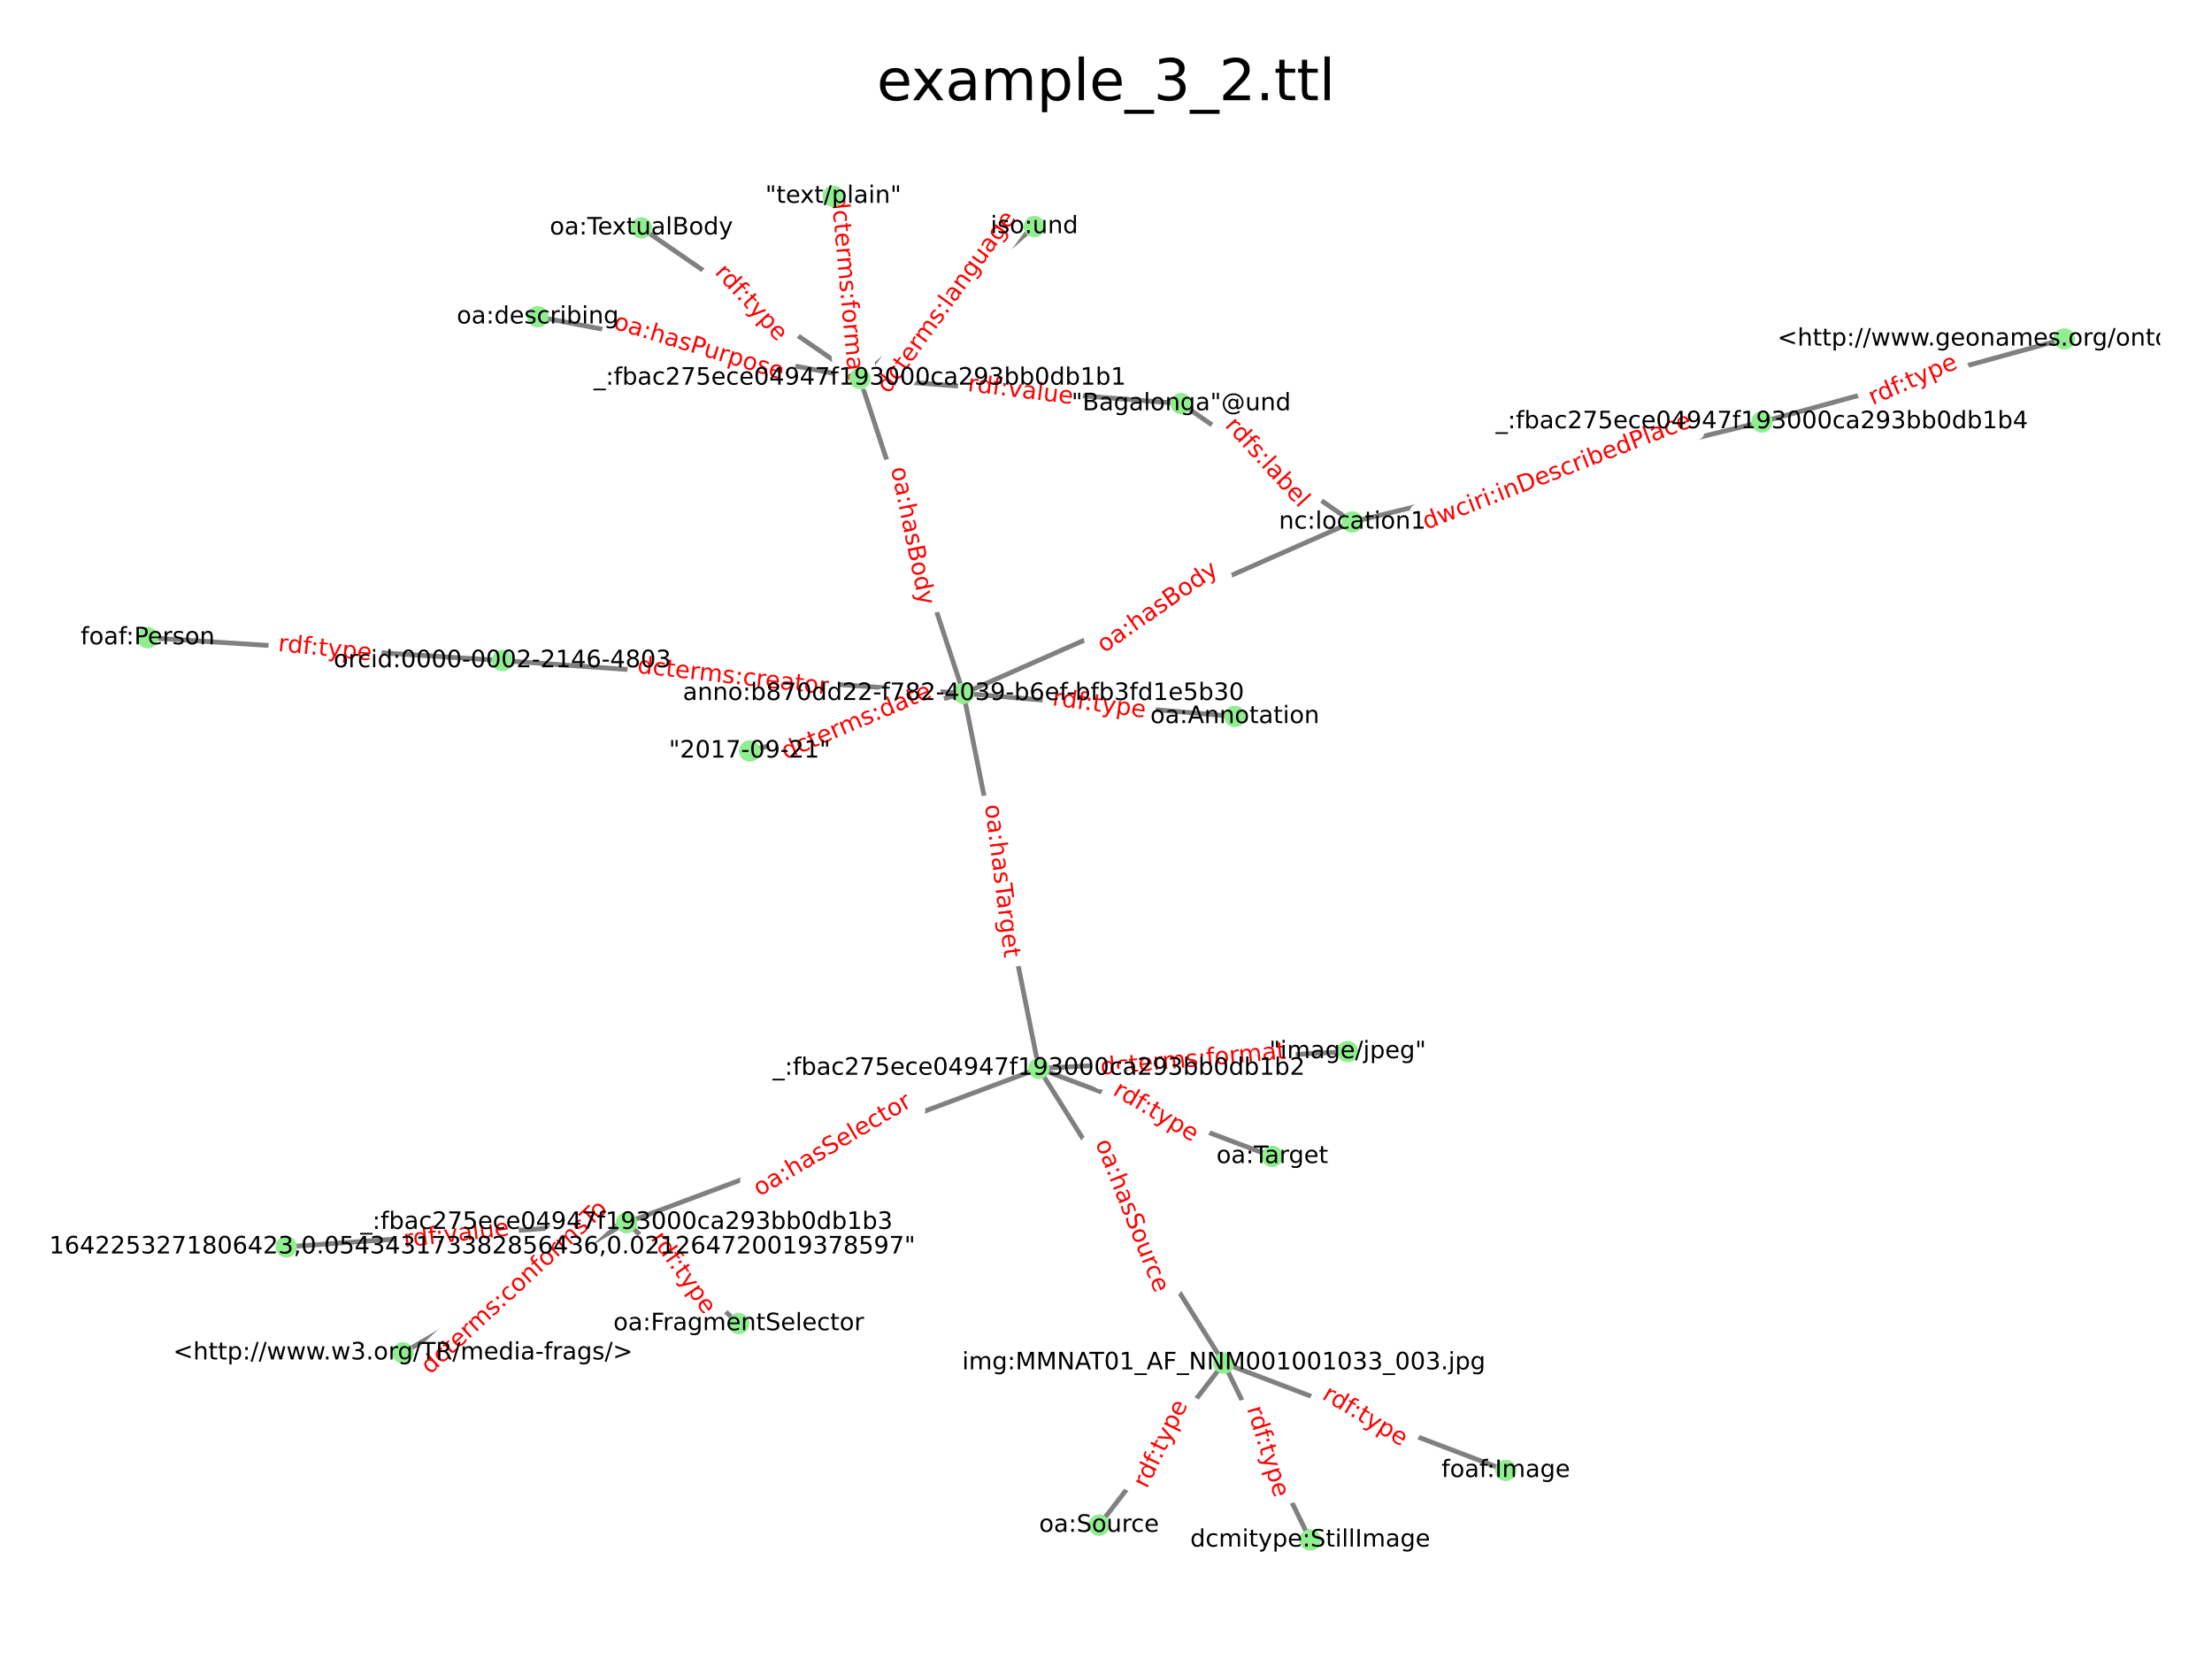 <?xml version="1.0" encoding="utf-8" standalone="no"?>
<!DOCTYPE svg PUBLIC "-//W3C//DTD SVG 1.1//EN"
  "http://www.w3.org/Graphics/SVG/1.1/DTD/svg11.dtd">
<!-- Created with matplotlib (https://matplotlib.org/) -->
<svg height="345.6pt" version="1.1" viewBox="0 0 460.8 345.6" width="460.8pt" xmlns="http://www.w3.org/2000/svg" xmlns:xlink="http://www.w3.org/1999/xlink">
 <defs>
  <style type="text/css">*{stroke-linecap:butt;stroke-linejoin:round;}</style>
 </defs>
 <g id="figure_1">
  <g id="patch_1">
   <path d="M 0 345.6 
L 460.8 345.6 
L 460.8 0 
L 0 0 
z
" style="fill:#ffffff;"/>
  </g>
  <g id="axes_1">
   <g id="LineCollection_1">
    <path clip-path="url(#pae87c64ad7)" d="M 179.122 78.819 
L 246.064 84.079 
" style="fill:none;stroke:#808080;"/>
    <path clip-path="url(#pae87c64ad7)" d="M 179.122 78.819 
L 215.474 47.19 
" style="fill:none;stroke:#808080;"/>
    <path clip-path="url(#pae87c64ad7)" d="M 179.122 78.819 
L 173.591 40.876 
" style="fill:none;stroke:#808080;"/>
    <path clip-path="url(#pae87c64ad7)" d="M 179.122 78.819 
L 133.606 47.468 
" style="fill:none;stroke:#808080;"/>
    <path clip-path="url(#pae87c64ad7)" d="M 179.122 78.819 
L 200.717 144.447 
" style="fill:none;stroke:#808080;"/>
    <path clip-path="url(#pae87c64ad7)" d="M 179.122 78.819 
L 112.027 66.004 
" style="fill:none;stroke:#808080;"/>
    <path clip-path="url(#pae87c64ad7)" d="M 246.064 84.079 
L 281.723 108.744 
" style="fill:none;stroke:#808080;"/>
    <path clip-path="url(#pae87c64ad7)" d="M 367.026 87.903 
L 430.036 70.611 
" style="fill:none;stroke:#808080;"/>
    <path clip-path="url(#pae87c64ad7)" d="M 367.026 87.903 
L 281.723 108.744 
" style="fill:none;stroke:#808080;"/>
    <path clip-path="url(#pae87c64ad7)" d="M 281.723 108.744 
L 200.717 144.447 
" style="fill:none;stroke:#808080;"/>
    <path clip-path="url(#pae87c64ad7)" d="M 200.717 144.447 
L 216.408 222.582 
" style="fill:none;stroke:#808080;"/>
    <path clip-path="url(#pae87c64ad7)" d="M 200.717 144.447 
L 104.654 137.617 
" style="fill:none;stroke:#808080;"/>
    <path clip-path="url(#pae87c64ad7)" d="M 200.717 144.447 
L 257.238 149.254 
" style="fill:none;stroke:#808080;"/>
    <path clip-path="url(#pae87c64ad7)" d="M 200.717 144.447 
L 156.165 156.438 
" style="fill:none;stroke:#808080;"/>
    <path clip-path="url(#pae87c64ad7)" d="M 216.408 222.582 
L 254.941 283.954 
" style="fill:none;stroke:#808080;"/>
    <path clip-path="url(#pae87c64ad7)" d="M 216.408 222.582 
L 280.742 219.06 
" style="fill:none;stroke:#808080;"/>
    <path clip-path="url(#pae87c64ad7)" d="M 216.408 222.582 
L 265.04 240.902 
" style="fill:none;stroke:#808080;"/>
    <path clip-path="url(#pae87c64ad7)" d="M 216.408 222.582 
L 130.519 254.696 
" style="fill:none;stroke:#808080;"/>
    <path clip-path="url(#pae87c64ad7)" d="M 104.654 137.617 
L 30.764 132.842 
" style="fill:none;stroke:#808080;"/>
    <path clip-path="url(#pae87c64ad7)" d="M 130.519 254.696 
L 153.89 275.73 
" style="fill:none;stroke:#808080;"/>
    <path clip-path="url(#pae87c64ad7)" d="M 130.519 254.696 
L 83.945 281.82 
" style="fill:none;stroke:#808080;"/>
    <path clip-path="url(#pae87c64ad7)" d="M 130.519 254.696 
L 59.616 259.737 
" style="fill:none;stroke:#808080;"/>
    <path clip-path="url(#pae87c64ad7)" d="M 254.941 283.954 
L 228.959 317.725 
" style="fill:none;stroke:#808080;"/>
    <path clip-path="url(#pae87c64ad7)" d="M 254.941 283.954 
L 272.949 320.804 
" style="fill:none;stroke:#808080;"/>
    <path clip-path="url(#pae87c64ad7)" d="M 254.941 283.954 
L 313.684 306.316 
" style="fill:none;stroke:#808080;"/>
   </g>
   <g id="text_1">
    <g id="patch_2">
     <path clip-path="url(#pae87c64ad7)" d="M 201.162 83.975 
L 223.056 86.702 
Q 224.544 86.887 224.73 85.399 
L 225.328 80.597 
Q 225.513 79.108 224.025 78.923 
L 202.13 76.196 
Q 200.642 76.011 200.457 77.499 
L 199.859 82.301 
Q 199.673 83.79 201.162 83.975 
z
" style="fill:#ffffff;stroke:#ffffff;stroke-linejoin:miter;"/>
    </g>
    <g clip-path="url(#pae87c64ad7)">
     <!-- rdf:value -->
     <g style="fill:#ff0000;" transform="translate(201.476 81.455)rotate(-352.901)scale(0.05 -0.05)">
      <defs>
       <path d="M 41.109 46.297 
Q 39.594 47.172 37.812 47.578 
Q 36.031 48 33.891 48 
Q 26.266 48 22.188 43.047 
Q 18.109 38.094 18.109 28.812 
L 18.109 0 
L 9.078 0 
L 9.078 54.688 
L 18.109 54.688 
L 18.109 46.188 
Q 20.953 51.172 25.484 53.578 
Q 30.031 56 36.531 56 
Q 37.453 56 38.578 55.875 
Q 39.703 55.766 41.062 55.516 
z
" id="DejaVuSans-114"/>
       <path d="M 45.406 46.391 
L 45.406 75.984 
L 54.391 75.984 
L 54.391 0 
L 45.406 0 
L 45.406 8.203 
Q 42.578 3.328 38.25 0.953 
Q 33.938 -1.422 27.875 -1.422 
Q 17.969 -1.422 11.734 6.484 
Q 5.516 14.406 5.516 27.297 
Q 5.516 40.188 11.734 48.094 
Q 17.969 56 27.875 56 
Q 33.938 56 38.25 53.625 
Q 42.578 51.266 45.406 46.391 
z
M 14.797 27.297 
Q 14.797 17.391 18.875 11.75 
Q 22.953 6.109 30.078 6.109 
Q 37.203 6.109 41.297 11.75 
Q 45.406 17.391 45.406 27.297 
Q 45.406 37.203 41.297 42.844 
Q 37.203 48.484 30.078 48.484 
Q 22.953 48.484 18.875 42.844 
Q 14.797 37.203 14.797 27.297 
z
" id="DejaVuSans-100"/>
       <path d="M 37.109 75.984 
L 37.109 68.5 
L 28.516 68.5 
Q 23.688 68.5 21.797 66.547 
Q 19.922 64.594 19.922 59.516 
L 19.922 54.688 
L 34.719 54.688 
L 34.719 47.703 
L 19.922 47.703 
L 19.922 0 
L 10.891 0 
L 10.891 47.703 
L 2.297 47.703 
L 2.297 54.688 
L 10.891 54.688 
L 10.891 58.5 
Q 10.891 67.625 15.141 71.797 
Q 19.391 75.984 28.609 75.984 
z
" id="DejaVuSans-102"/>
       <path d="M 11.719 12.406 
L 22.016 12.406 
L 22.016 0 
L 11.719 0 
z
M 11.719 51.703 
L 22.016 51.703 
L 22.016 39.312 
L 11.719 39.312 
z
" id="DejaVuSans-58"/>
       <path d="M 2.984 54.688 
L 12.5 54.688 
L 29.594 8.797 
L 46.688 54.688 
L 56.203 54.688 
L 35.688 0 
L 23.484 0 
z
" id="DejaVuSans-118"/>
       <path d="M 34.281 27.484 
Q 23.391 27.484 19.188 25 
Q 14.984 22.516 14.984 16.5 
Q 14.984 11.719 18.141 8.906 
Q 21.297 6.109 26.703 6.109 
Q 34.188 6.109 38.703 11.406 
Q 43.219 16.703 43.219 25.484 
L 43.219 27.484 
z
M 52.203 31.203 
L 52.203 0 
L 43.219 0 
L 43.219 8.297 
Q 40.141 3.328 35.547 0.953 
Q 30.953 -1.422 24.312 -1.422 
Q 15.922 -1.422 10.953 3.297 
Q 6 8.016 6 15.922 
Q 6 25.141 12.172 29.828 
Q 18.359 34.516 30.609 34.516 
L 43.219 34.516 
L 43.219 35.406 
Q 43.219 41.609 39.141 45 
Q 35.062 48.391 27.688 48.391 
Q 23 48.391 18.547 47.266 
Q 14.109 46.141 10.016 43.891 
L 10.016 52.203 
Q 14.938 54.109 19.578 55.047 
Q 24.219 56 28.609 56 
Q 40.484 56 46.344 49.844 
Q 52.203 43.703 52.203 31.203 
z
" id="DejaVuSans-97"/>
       <path d="M 9.422 75.984 
L 18.406 75.984 
L 18.406 0 
L 9.422 0 
z
" id="DejaVuSans-108"/>
       <path d="M 8.5 21.578 
L 8.5 54.688 
L 17.484 54.688 
L 17.484 21.922 
Q 17.484 14.156 20.5 10.266 
Q 23.531 6.391 29.594 6.391 
Q 36.859 6.391 41.078 11.031 
Q 45.312 15.672 45.312 23.688 
L 45.312 54.688 
L 54.297 54.688 
L 54.297 0 
L 45.312 0 
L 45.312 8.406 
Q 42.047 3.422 37.719 1 
Q 33.406 -1.422 27.688 -1.422 
Q 18.266 -1.422 13.375 4.438 
Q 8.5 10.297 8.5 21.578 
z
M 31.109 56 
z
" id="DejaVuSans-117"/>
       <path d="M 56.203 29.594 
L 56.203 25.203 
L 14.891 25.203 
Q 15.484 15.922 20.484 11.062 
Q 25.484 6.203 34.422 6.203 
Q 39.594 6.203 44.453 7.469 
Q 49.312 8.734 54.109 11.281 
L 54.109 2.781 
Q 49.266 0.734 44.188 -0.344 
Q 39.109 -1.422 33.891 -1.422 
Q 20.797 -1.422 13.156 6.188 
Q 5.516 13.812 5.516 26.812 
Q 5.516 40.234 12.766 48.109 
Q 20.016 56 32.328 56 
Q 43.359 56 49.781 48.891 
Q 56.203 41.797 56.203 29.594 
z
M 47.219 32.234 
Q 47.125 39.594 43.094 43.984 
Q 39.062 48.391 32.422 48.391 
Q 24.906 48.391 20.391 44.141 
Q 15.875 39.891 15.188 32.172 
z
" id="DejaVuSans-101"/>
      </defs>
      <use xlink:href="#DejaVuSans-114"/>
      <use x="39.363" xlink:href="#DejaVuSans-100"/>
      <use x="102.84" xlink:href="#DejaVuSans-102"/>
      <use x="134.42" xlink:href="#DejaVuSans-58"/>
      <use x="168.111" xlink:href="#DejaVuSans-118"/>
      <use x="227.291" xlink:href="#DejaVuSans-97"/>
      <use x="288.57" xlink:href="#DejaVuSans-108"/>
      <use x="316.354" xlink:href="#DejaVuSans-117"/>
      <use x="379.732" xlink:href="#DejaVuSans-101"/>
     </g>
    </g>
   </g>
   <g id="text_2">
    <g id="patch_3">
     <path clip-path="url(#pae87c64ad7)" d="M 187.156 83.67 
L 213.787 46.941 
Q 214.667 45.727 213.453 44.847 
L 209.535 42.006 
Q 208.321 41.125 207.441 42.34 
L 180.81 79.068 
Q 179.929 80.283 181.143 81.163 
L 185.061 84.004 
Q 186.275 84.884 187.156 83.67 
z
" style="fill:#ffffff;stroke:#ffffff;stroke-linejoin:miter;"/>
    </g>
    <g clip-path="url(#pae87c64ad7)">
     <!-- dcterms:language -->
     <g style="fill:#ff0000;" transform="translate(185.1 82.179)rotate(-54.055)scale(0.05 -0.05)">
      <defs>
       <path d="M 48.781 52.594 
L 48.781 44.188 
Q 44.969 46.297 41.141 47.344 
Q 37.312 48.391 33.406 48.391 
Q 24.656 48.391 19.812 42.844 
Q 14.984 37.312 14.984 27.297 
Q 14.984 17.281 19.812 11.734 
Q 24.656 6.203 33.406 6.203 
Q 37.312 6.203 41.141 7.25 
Q 44.969 8.297 48.781 10.406 
L 48.781 2.094 
Q 45.016 0.344 40.984 -0.531 
Q 36.969 -1.422 32.422 -1.422 
Q 20.062 -1.422 12.781 6.344 
Q 5.516 14.109 5.516 27.297 
Q 5.516 40.672 12.859 48.328 
Q 20.219 56 33.016 56 
Q 37.156 56 41.109 55.141 
Q 45.062 54.297 48.781 52.594 
z
" id="DejaVuSans-99"/>
       <path d="M 18.312 70.219 
L 18.312 54.688 
L 36.812 54.688 
L 36.812 47.703 
L 18.312 47.703 
L 18.312 18.016 
Q 18.312 11.328 20.141 9.422 
Q 21.969 7.516 27.594 7.516 
L 36.812 7.516 
L 36.812 0 
L 27.594 0 
Q 17.188 0 13.234 3.875 
Q 9.281 7.766 9.281 18.016 
L 9.281 47.703 
L 2.688 47.703 
L 2.688 54.688 
L 9.281 54.688 
L 9.281 70.219 
z
" id="DejaVuSans-116"/>
       <path d="M 52 44.188 
Q 55.375 50.25 60.062 53.125 
Q 64.75 56 71.094 56 
Q 79.641 56 84.281 50.016 
Q 88.922 44.047 88.922 33.016 
L 88.922 0 
L 79.891 0 
L 79.891 32.719 
Q 79.891 40.578 77.094 44.375 
Q 74.312 48.188 68.609 48.188 
Q 61.625 48.188 57.562 43.547 
Q 53.516 38.922 53.516 30.906 
L 53.516 0 
L 44.484 0 
L 44.484 32.719 
Q 44.484 40.625 41.703 44.406 
Q 38.922 48.188 33.109 48.188 
Q 26.219 48.188 22.156 43.531 
Q 18.109 38.875 18.109 30.906 
L 18.109 0 
L 9.078 0 
L 9.078 54.688 
L 18.109 54.688 
L 18.109 46.188 
Q 21.188 51.219 25.484 53.609 
Q 29.781 56 35.688 56 
Q 41.656 56 45.828 52.969 
Q 50 49.953 52 44.188 
z
" id="DejaVuSans-109"/>
       <path d="M 44.281 53.078 
L 44.281 44.578 
Q 40.484 46.531 36.375 47.5 
Q 32.281 48.484 27.875 48.484 
Q 21.188 48.484 17.844 46.438 
Q 14.5 44.391 14.5 40.281 
Q 14.5 37.156 16.891 35.375 
Q 19.281 33.594 26.516 31.984 
L 29.594 31.297 
Q 39.156 29.25 43.188 25.516 
Q 47.219 21.781 47.219 15.094 
Q 47.219 7.469 41.188 3.016 
Q 35.156 -1.422 24.609 -1.422 
Q 20.219 -1.422 15.453 -0.562 
Q 10.688 0.297 5.422 2 
L 5.422 11.281 
Q 10.406 8.688 15.234 7.391 
Q 20.062 6.109 24.812 6.109 
Q 31.156 6.109 34.562 8.281 
Q 37.984 10.453 37.984 14.406 
Q 37.984 18.062 35.516 20.016 
Q 33.062 21.969 24.703 23.781 
L 21.578 24.516 
Q 13.234 26.266 9.516 29.906 
Q 5.812 33.547 5.812 39.891 
Q 5.812 47.609 11.281 51.797 
Q 16.75 56 26.812 56 
Q 31.781 56 36.172 55.266 
Q 40.578 54.547 44.281 53.078 
z
" id="DejaVuSans-115"/>
       <path d="M 54.891 33.016 
L 54.891 0 
L 45.906 0 
L 45.906 32.719 
Q 45.906 40.484 42.875 44.328 
Q 39.844 48.188 33.797 48.188 
Q 26.516 48.188 22.312 43.547 
Q 18.109 38.922 18.109 30.906 
L 18.109 0 
L 9.078 0 
L 9.078 54.688 
L 18.109 54.688 
L 18.109 46.188 
Q 21.344 51.125 25.703 53.562 
Q 30.078 56 35.797 56 
Q 45.219 56 50.047 50.172 
Q 54.891 44.344 54.891 33.016 
z
" id="DejaVuSans-110"/>
       <path d="M 45.406 27.984 
Q 45.406 37.75 41.375 43.109 
Q 37.359 48.484 30.078 48.484 
Q 22.859 48.484 18.828 43.109 
Q 14.797 37.75 14.797 27.984 
Q 14.797 18.266 18.828 12.891 
Q 22.859 7.516 30.078 7.516 
Q 37.359 7.516 41.375 12.891 
Q 45.406 18.266 45.406 27.984 
z
M 54.391 6.781 
Q 54.391 -7.172 48.188 -13.984 
Q 42 -20.797 29.203 -20.797 
Q 24.469 -20.797 20.266 -20.094 
Q 16.062 -19.391 12.109 -17.922 
L 12.109 -9.188 
Q 16.062 -11.328 19.922 -12.344 
Q 23.781 -13.375 27.781 -13.375 
Q 36.625 -13.375 41.016 -8.766 
Q 45.406 -4.156 45.406 5.172 
L 45.406 9.625 
Q 42.625 4.781 38.281 2.391 
Q 33.938 0 27.875 0 
Q 17.828 0 11.672 7.656 
Q 5.516 15.328 5.516 27.984 
Q 5.516 40.672 11.672 48.328 
Q 17.828 56 27.875 56 
Q 33.938 56 38.281 53.609 
Q 42.625 51.219 45.406 46.391 
L 45.406 54.688 
L 54.391 54.688 
z
" id="DejaVuSans-103"/>
      </defs>
      <use xlink:href="#DejaVuSans-100"/>
      <use x="63.477" xlink:href="#DejaVuSans-99"/>
      <use x="118.457" xlink:href="#DejaVuSans-116"/>
      <use x="157.666" xlink:href="#DejaVuSans-101"/>
      <use x="219.189" xlink:href="#DejaVuSans-114"/>
      <use x="258.553" xlink:href="#DejaVuSans-109"/>
      <use x="355.965" xlink:href="#DejaVuSans-115"/>
      <use x="408.064" xlink:href="#DejaVuSans-58"/>
      <use x="441.756" xlink:href="#DejaVuSans-108"/>
      <use x="469.539" xlink:href="#DejaVuSans-97"/>
      <use x="530.818" xlink:href="#DejaVuSans-110"/>
      <use x="594.197" xlink:href="#DejaVuSans-103"/>
      <use x="657.674" xlink:href="#DejaVuSans-117"/>
      <use x="721.053" xlink:href="#DejaVuSans-97"/>
      <use x="782.332" xlink:href="#DejaVuSans-103"/>
      <use x="845.809" xlink:href="#DejaVuSans-101"/>
     </g>
    </g>
   </g>
   <g id="text_3">
    <g id="patch_4">
     <path clip-path="url(#pae87c64ad7)" d="M 170.678 40.903 
L 174.229 79.51 
Q 174.366 81.004 175.86 80.866 
L 180.679 80.423 
Q 182.172 80.286 182.035 78.792 
L 178.484 40.185 
Q 178.347 38.692 176.853 38.829 
L 172.034 39.272 
Q 170.541 39.41 170.678 40.903 
z
" style="fill:#ffffff;stroke:#ffffff;stroke-linejoin:miter;"/>
    </g>
    <g clip-path="url(#pae87c64ad7)">
     <!-- dcterms:format -->
     <g style="fill:#ff0000;" transform="translate(173.207 40.671)rotate(-275.255)scale(0.05 -0.05)">
      <defs>
       <path d="M 30.609 48.391 
Q 23.391 48.391 19.188 42.75 
Q 14.984 37.109 14.984 27.297 
Q 14.984 17.484 19.156 11.844 
Q 23.344 6.203 30.609 6.203 
Q 37.797 6.203 41.984 11.859 
Q 46.188 17.531 46.188 27.297 
Q 46.188 37.016 41.984 42.703 
Q 37.797 48.391 30.609 48.391 
z
M 30.609 56 
Q 42.328 56 49.016 48.375 
Q 55.719 40.766 55.719 27.297 
Q 55.719 13.875 49.016 6.219 
Q 42.328 -1.422 30.609 -1.422 
Q 18.844 -1.422 12.172 6.219 
Q 5.516 13.875 5.516 27.297 
Q 5.516 40.766 12.172 48.375 
Q 18.844 56 30.609 56 
z
" id="DejaVuSans-111"/>
      </defs>
      <use xlink:href="#DejaVuSans-100"/>
      <use x="63.477" xlink:href="#DejaVuSans-99"/>
      <use x="118.457" xlink:href="#DejaVuSans-116"/>
      <use x="157.666" xlink:href="#DejaVuSans-101"/>
      <use x="219.189" xlink:href="#DejaVuSans-114"/>
      <use x="258.553" xlink:href="#DejaVuSans-109"/>
      <use x="355.965" xlink:href="#DejaVuSans-115"/>
      <use x="408.064" xlink:href="#DejaVuSans-58"/>
      <use x="441.756" xlink:href="#DejaVuSans-102"/>
      <use x="476.961" xlink:href="#DejaVuSans-111"/>
      <use x="538.143" xlink:href="#DejaVuSans-114"/>
      <use x="577.506" xlink:href="#DejaVuSans-109"/>
      <use x="674.918" xlink:href="#DejaVuSans-97"/>
      <use x="736.197" xlink:href="#DejaVuSans-116"/>
     </g>
    </g>
   </g>
   <g id="text_4">
    <g id="patch_5">
     <path clip-path="url(#pae87c64ad7)" d="M 146.863 58.573 
L 160.085 73.009 
Q 161.098 74.115 162.204 73.102 
L 165.772 69.833 
Q 166.879 68.82 165.865 67.714 
L 152.644 53.278 
Q 151.63 52.172 150.524 53.185 
L 146.956 56.454 
Q 145.85 57.467 146.863 58.573 
z
" style="fill:#ffffff;stroke:#ffffff;stroke-linejoin:miter;"/>
    </g>
    <g clip-path="url(#pae87c64ad7)">
     <!-- rdf:type -->
     <g style="fill:#ff0000;" transform="translate(148.736 56.857)rotate(-312.487)scale(0.05 -0.05)">
      <defs>
       <path d="M 32.172 -5.078 
Q 28.375 -14.844 24.75 -17.812 
Q 21.141 -20.797 15.094 -20.797 
L 7.906 -20.797 
L 7.906 -13.281 
L 13.188 -13.281 
Q 16.891 -13.281 18.938 -11.516 
Q 21 -9.766 23.484 -3.219 
L 25.094 0.875 
L 2.984 54.688 
L 12.5 54.688 
L 29.594 11.922 
L 46.688 54.688 
L 56.203 54.688 
z
" id="DejaVuSans-121"/>
       <path d="M 18.109 8.203 
L 18.109 -20.797 
L 9.078 -20.797 
L 9.078 54.688 
L 18.109 54.688 
L 18.109 46.391 
Q 20.953 51.266 25.266 53.625 
Q 29.594 56 35.594 56 
Q 45.562 56 51.781 48.094 
Q 58.016 40.188 58.016 27.297 
Q 58.016 14.406 51.781 6.484 
Q 45.562 -1.422 35.594 -1.422 
Q 29.594 -1.422 25.266 0.953 
Q 20.953 3.328 18.109 8.203 
z
M 48.688 27.297 
Q 48.688 37.203 44.609 42.844 
Q 40.531 48.484 33.406 48.484 
Q 26.266 48.484 22.188 42.844 
Q 18.109 37.203 18.109 27.297 
Q 18.109 17.391 22.188 11.75 
Q 26.266 6.109 33.406 6.109 
Q 40.531 6.109 44.609 11.75 
Q 48.688 17.391 48.688 27.297 
z
" id="DejaVuSans-112"/>
      </defs>
      <use xlink:href="#DejaVuSans-114"/>
      <use x="39.363" xlink:href="#DejaVuSans-100"/>
      <use x="102.84" xlink:href="#DejaVuSans-102"/>
      <use x="134.42" xlink:href="#DejaVuSans-58"/>
      <use x="168.111" xlink:href="#DejaVuSans-116"/>
      <use x="207.32" xlink:href="#DejaVuSans-121"/>
      <use x="266.5" xlink:href="#DejaVuSans-112"/>
      <use x="329.977" xlink:href="#DejaVuSans-101"/>
     </g>
    </g>
   </g>
   <g id="text_5">
    <g id="patch_6">
     <path clip-path="url(#pae87c64ad7)" d="M 183.108 98.101 
L 189.057 126.759 
Q 189.361 128.227 190.83 127.922 
L 195.568 126.939 
Q 197.037 126.634 196.732 125.165 
L 190.783 96.507 
Q 190.478 95.039 189.009 95.344 
L 184.271 96.327 
Q 182.803 96.632 183.108 98.101 
z
" style="fill:#ffffff;stroke:#ffffff;stroke-linejoin:miter;"/>
    </g>
    <g clip-path="url(#pae87c64ad7)">
     <!-- oa:hasBody -->
     <g style="fill:#ff0000;" transform="translate(185.594 97.584)rotate(-281.727)scale(0.05 -0.05)">
      <defs>
       <path d="M 54.891 33.016 
L 54.891 0 
L 45.906 0 
L 45.906 32.719 
Q 45.906 40.484 42.875 44.328 
Q 39.844 48.188 33.797 48.188 
Q 26.516 48.188 22.312 43.547 
Q 18.109 38.922 18.109 30.906 
L 18.109 0 
L 9.078 0 
L 9.078 75.984 
L 18.109 75.984 
L 18.109 46.188 
Q 21.344 51.125 25.703 53.562 
Q 30.078 56 35.797 56 
Q 45.219 56 50.047 50.172 
Q 54.891 44.344 54.891 33.016 
z
" id="DejaVuSans-104"/>
       <path d="M 19.672 34.812 
L 19.672 8.109 
L 35.5 8.109 
Q 43.453 8.109 47.281 11.406 
Q 51.125 14.703 51.125 21.484 
Q 51.125 28.328 47.281 31.562 
Q 43.453 34.812 35.5 34.812 
z
M 19.672 64.797 
L 19.672 42.828 
L 34.281 42.828 
Q 41.5 42.828 45.031 45.531 
Q 48.578 48.25 48.578 53.812 
Q 48.578 59.328 45.031 62.062 
Q 41.5 64.797 34.281 64.797 
z
M 9.812 72.906 
L 35.016 72.906 
Q 46.297 72.906 52.391 68.219 
Q 58.5 63.531 58.5 54.891 
Q 58.5 48.188 55.375 44.234 
Q 52.25 40.281 46.188 39.312 
Q 53.469 37.75 57.5 32.781 
Q 61.531 27.828 61.531 20.406 
Q 61.531 10.641 54.891 5.312 
Q 48.25 0 35.984 0 
L 9.812 0 
z
" id="DejaVuSans-66"/>
      </defs>
      <use xlink:href="#DejaVuSans-111"/>
      <use x="61.182" xlink:href="#DejaVuSans-97"/>
      <use x="122.461" xlink:href="#DejaVuSans-58"/>
      <use x="156.152" xlink:href="#DejaVuSans-104"/>
      <use x="219.531" xlink:href="#DejaVuSans-97"/>
      <use x="280.811" xlink:href="#DejaVuSans-115"/>
      <use x="332.91" xlink:href="#DejaVuSans-66"/>
      <use x="401.514" xlink:href="#DejaVuSans-111"/>
      <use x="462.695" xlink:href="#DejaVuSans-100"/>
      <use x="526.172" xlink:href="#DejaVuSans-121"/>
     </g>
    </g>
   </g>
   <g id="text_6">
    <g id="patch_7">
     <path clip-path="url(#pae87c64ad7)" d="M 126.871 70.844 
L 162.007 81.482 
Q 163.443 81.917 163.878 80.481 
L 165.28 75.849 
Q 165.715 74.414 164.279 73.979 
L 129.142 63.341 
Q 127.707 62.907 127.272 64.342 
L 125.87 68.974 
Q 125.435 70.409 126.871 70.844 
z
" style="fill:#ffffff;stroke:#ffffff;stroke-linejoin:miter;"/>
    </g>
    <g clip-path="url(#pae87c64ad7)">
     <!-- oa:hasPurpose -->
     <g style="fill:#ff0000;" transform="translate(127.607 68.413)rotate(-343.156)scale(0.05 -0.05)">
      <defs>
       <path d="M 19.672 64.797 
L 19.672 37.406 
L 32.078 37.406 
Q 38.969 37.406 42.719 40.969 
Q 46.484 44.531 46.484 51.125 
Q 46.484 57.672 42.719 61.234 
Q 38.969 64.797 32.078 64.797 
z
M 9.812 72.906 
L 32.078 72.906 
Q 44.344 72.906 50.609 67.359 
Q 56.891 61.812 56.891 51.125 
Q 56.891 40.328 50.609 34.812 
Q 44.344 29.297 32.078 29.297 
L 19.672 29.297 
L 19.672 0 
L 9.812 0 
z
" id="DejaVuSans-80"/>
      </defs>
      <use xlink:href="#DejaVuSans-111"/>
      <use x="61.182" xlink:href="#DejaVuSans-97"/>
      <use x="122.461" xlink:href="#DejaVuSans-58"/>
      <use x="156.152" xlink:href="#DejaVuSans-104"/>
      <use x="219.531" xlink:href="#DejaVuSans-97"/>
      <use x="280.811" xlink:href="#DejaVuSans-115"/>
      <use x="332.91" xlink:href="#DejaVuSans-80"/>
      <use x="391.463" xlink:href="#DejaVuSans-117"/>
      <use x="454.842" xlink:href="#DejaVuSans-114"/>
      <use x="495.955" xlink:href="#DejaVuSans-112"/>
      <use x="559.432" xlink:href="#DejaVuSans-111"/>
      <use x="620.613" xlink:href="#DejaVuSans-115"/>
      <use x="672.713" xlink:href="#DejaVuSans-101"/>
     </g>
    </g>
   </g>
   <g id="text_7">
    <g id="patch_8">
     <path clip-path="url(#pae87c64ad7)" d="M 253.152 90.451 
L 268.843 107.655 
Q 269.853 108.763 270.962 107.752 
L 274.537 104.491 
Q 275.645 103.48 274.635 102.372 
L 258.944 85.168 
Q 257.933 84.06 256.825 85.071 
L 253.25 88.332 
Q 252.141 89.342 253.152 90.451 
z
" style="fill:#ffffff;stroke:#ffffff;stroke-linejoin:miter;"/>
    </g>
    <g clip-path="url(#pae87c64ad7)">
     <!-- rdfs:label -->
     <g style="fill:#ff0000;" transform="translate(255.029 88.739)rotate(-312.366)scale(0.05 -0.05)">
      <defs>
       <path d="M 48.688 27.297 
Q 48.688 37.203 44.609 42.844 
Q 40.531 48.484 33.406 48.484 
Q 26.266 48.484 22.188 42.844 
Q 18.109 37.203 18.109 27.297 
Q 18.109 17.391 22.188 11.75 
Q 26.266 6.109 33.406 6.109 
Q 40.531 6.109 44.609 11.75 
Q 48.688 17.391 48.688 27.297 
z
M 18.109 46.391 
Q 20.953 51.266 25.266 53.625 
Q 29.594 56 35.594 56 
Q 45.562 56 51.781 48.094 
Q 58.016 40.188 58.016 27.297 
Q 58.016 14.406 51.781 6.484 
Q 45.562 -1.422 35.594 -1.422 
Q 29.594 -1.422 25.266 0.953 
Q 20.953 3.328 18.109 8.203 
L 18.109 0 
L 9.078 0 
L 9.078 75.984 
L 18.109 75.984 
z
" id="DejaVuSans-98"/>
      </defs>
      <use xlink:href="#DejaVuSans-114"/>
      <use x="39.363" xlink:href="#DejaVuSans-100"/>
      <use x="102.84" xlink:href="#DejaVuSans-102"/>
      <use x="138.045" xlink:href="#DejaVuSans-115"/>
      <use x="190.145" xlink:href="#DejaVuSans-58"/>
      <use x="223.836" xlink:href="#DejaVuSans-108"/>
      <use x="251.619" xlink:href="#DejaVuSans-97"/>
      <use x="312.898" xlink:href="#DejaVuSans-98"/>
      <use x="376.375" xlink:href="#DejaVuSans-101"/>
      <use x="437.898" xlink:href="#DejaVuSans-108"/>
     </g>
    </g>
   </g>
   <g id="text_8">
    <g id="patch_9">
     <path clip-path="url(#pae87c64ad7)" d="M 391.119 86.756 
L 409.07 78.947 
Q 410.446 78.348 409.847 76.973 
L 407.917 72.536 
Q 407.319 71.16 405.943 71.758 
L 387.992 79.567 
Q 386.617 80.165 387.215 81.541 
L 389.145 85.978 
Q 389.744 87.354 391.119 86.756 
z
" style="fill:#ffffff;stroke:#ffffff;stroke-linejoin:miter;"/>
    </g>
    <g clip-path="url(#pae87c64ad7)">
     <!-- rdf:type -->
     <g style="fill:#ff0000;" transform="translate(390.106 84.426)rotate(-23.509)scale(0.05 -0.05)">
      <use xlink:href="#DejaVuSans-114"/>
      <use x="39.363" xlink:href="#DejaVuSans-100"/>
      <use x="102.84" xlink:href="#DejaVuSans-102"/>
      <use x="134.42" xlink:href="#DejaVuSans-58"/>
      <use x="168.111" xlink:href="#DejaVuSans-116"/>
      <use x="207.32" xlink:href="#DejaVuSans-121"/>
      <use x="266.5" xlink:href="#DejaVuSans-112"/>
      <use x="329.977" xlink:href="#DejaVuSans-101"/>
     </g>
    </g>
   </g>
   <g id="text_9">
    <g id="patch_10">
     <path clip-path="url(#pae87c64ad7)" d="M 298.033 112.728 
L 353.547 91.229 
Q 354.946 90.687 354.404 89.288 
L 352.656 84.776 
Q 352.115 83.377 350.716 83.919 
L 295.202 105.418 
Q 293.803 105.96 294.345 107.359 
L 296.092 111.871 
Q 296.634 113.27 298.033 112.728 
z
" style="fill:#ffffff;stroke:#ffffff;stroke-linejoin:miter;"/>
    </g>
    <g clip-path="url(#pae87c64ad7)">
     <!-- dwciri:inDescribedPlace -->
     <g style="fill:#ff0000;" transform="translate(297.115 110.36)rotate(-21.17)scale(0.05 -0.05)">
      <defs>
       <path d="M 4.203 54.688 
L 13.188 54.688 
L 24.422 12.016 
L 35.594 54.688 
L 46.188 54.688 
L 57.422 12.016 
L 68.609 54.688 
L 77.594 54.688 
L 63.281 0 
L 52.688 0 
L 40.922 44.828 
L 29.109 0 
L 18.5 0 
z
" id="DejaVuSans-119"/>
       <path d="M 9.422 54.688 
L 18.406 54.688 
L 18.406 0 
L 9.422 0 
z
M 9.422 75.984 
L 18.406 75.984 
L 18.406 64.594 
L 9.422 64.594 
z
" id="DejaVuSans-105"/>
       <path d="M 19.672 64.797 
L 19.672 8.109 
L 31.594 8.109 
Q 46.688 8.109 53.688 14.938 
Q 60.688 21.781 60.688 36.531 
Q 60.688 51.172 53.688 57.984 
Q 46.688 64.797 31.594 64.797 
z
M 9.812 72.906 
L 30.078 72.906 
Q 51.266 72.906 61.172 64.094 
Q 71.094 55.281 71.094 36.531 
Q 71.094 17.672 61.125 8.828 
Q 51.172 0 30.078 0 
L 9.812 0 
z
" id="DejaVuSans-68"/>
      </defs>
      <use xlink:href="#DejaVuSans-100"/>
      <use x="63.477" xlink:href="#DejaVuSans-119"/>
      <use x="145.264" xlink:href="#DejaVuSans-99"/>
      <use x="200.244" xlink:href="#DejaVuSans-105"/>
      <use x="228.027" xlink:href="#DejaVuSans-114"/>
      <use x="269.141" xlink:href="#DejaVuSans-105"/>
      <use x="296.924" xlink:href="#DejaVuSans-58"/>
      <use x="330.615" xlink:href="#DejaVuSans-105"/>
      <use x="358.398" xlink:href="#DejaVuSans-110"/>
      <use x="421.777" xlink:href="#DejaVuSans-68"/>
      <use x="498.779" xlink:href="#DejaVuSans-101"/>
      <use x="560.303" xlink:href="#DejaVuSans-115"/>
      <use x="612.402" xlink:href="#DejaVuSans-99"/>
      <use x="667.383" xlink:href="#DejaVuSans-114"/>
      <use x="708.496" xlink:href="#DejaVuSans-105"/>
      <use x="736.279" xlink:href="#DejaVuSans-98"/>
      <use x="799.756" xlink:href="#DejaVuSans-101"/>
      <use x="861.279" xlink:href="#DejaVuSans-100"/>
      <use x="924.756" xlink:href="#DejaVuSans-80"/>
      <use x="985.059" xlink:href="#DejaVuSans-108"/>
      <use x="1012.842" xlink:href="#DejaVuSans-97"/>
      <use x="1074.121" xlink:href="#DejaVuSans-99"/>
      <use x="1129.102" xlink:href="#DejaVuSans-101"/>
     </g>
    </g>
   </g>
   <g id="text_10">
    <g id="patch_11">
     <path clip-path="url(#pae87c64ad7)" d="M 231.468 138.19 
L 255.461 121.427 
Q 256.691 120.568 255.832 119.339 
L 253.061 115.372 
Q 252.201 114.142 250.972 115.001 
L 226.979 131.764 
Q 225.749 132.623 226.608 133.852 
L 229.379 137.819 
Q 230.238 139.049 231.468 138.19 
z
" style="fill:#ffffff;stroke:#ffffff;stroke-linejoin:miter;"/>
    </g>
    <g clip-path="url(#pae87c64ad7)">
     <!-- oa:hasBody -->
     <g style="fill:#ff0000;" transform="translate(230.013 136.108)rotate(-34.939)scale(0.05 -0.05)">
      <use xlink:href="#DejaVuSans-111"/>
      <use x="61.182" xlink:href="#DejaVuSans-97"/>
      <use x="122.461" xlink:href="#DejaVuSans-58"/>
      <use x="156.152" xlink:href="#DejaVuSans-104"/>
      <use x="219.531" xlink:href="#DejaVuSans-97"/>
      <use x="280.811" xlink:href="#DejaVuSans-115"/>
      <use x="332.91" xlink:href="#DejaVuSans-66"/>
      <use x="401.514" xlink:href="#DejaVuSans-111"/>
      <use x="462.695" xlink:href="#DejaVuSans-100"/>
      <use x="526.172" xlink:href="#DejaVuSans-121"/>
     </g>
    </g>
   </g>
   <g id="text_11">
    <g id="patch_12">
     <path clip-path="url(#pae87c64ad7)" d="M 202.656 168.076 
L 206.693 199.938 
Q 206.881 201.426 208.369 201.238 
L 213.17 200.629 
Q 214.658 200.441 214.47 198.953 
L 210.433 167.09 
Q 210.244 165.602 208.756 165.791 
L 203.956 166.399 
Q 202.468 166.587 202.656 168.076 
z
" style="fill:#ffffff;stroke:#ffffff;stroke-linejoin:miter;"/>
    </g>
    <g clip-path="url(#pae87c64ad7)">
     <!-- oa:hasTarget -->
     <g style="fill:#ff0000;" transform="translate(205.176 167.756)rotate(-277.22)scale(0.05 -0.05)">
      <defs>
       <path d="M -0.297 72.906 
L 61.375 72.906 
L 61.375 64.594 
L 35.5 64.594 
L 35.5 0 
L 25.594 0 
L 25.594 64.594 
L -0.297 64.594 
z
" id="DejaVuSans-84"/>
      </defs>
      <use xlink:href="#DejaVuSans-111"/>
      <use x="61.182" xlink:href="#DejaVuSans-97"/>
      <use x="122.461" xlink:href="#DejaVuSans-58"/>
      <use x="156.152" xlink:href="#DejaVuSans-104"/>
      <use x="219.531" xlink:href="#DejaVuSans-97"/>
      <use x="280.811" xlink:href="#DejaVuSans-115"/>
      <use x="332.91" xlink:href="#DejaVuSans-84"/>
      <use x="377.494" xlink:href="#DejaVuSans-97"/>
      <use x="438.773" xlink:href="#DejaVuSans-114"/>
      <use x="478.137" xlink:href="#DejaVuSans-103"/>
      <use x="541.613" xlink:href="#DejaVuSans-101"/>
      <use x="603.137" xlink:href="#DejaVuSans-116"/>
     </g>
    </g>
   </g>
   <g id="text_12">
    <g id="patch_13">
     <path clip-path="url(#pae87c64ad7)" d="M 132.375 142.688 
L 172.119 147.166 
Q 173.609 147.334 173.777 145.844 
L 174.319 141.035 
Q 174.487 139.545 172.996 139.377 
L 133.253 134.898 
Q 131.762 134.73 131.594 136.221 
L 131.052 141.029 
Q 130.884 142.52 132.375 142.688 
z
" style="fill:#ffffff;stroke:#ffffff;stroke-linejoin:miter;"/>
    </g>
    <g clip-path="url(#pae87c64ad7)">
     <!-- dcterms:creator -->
     <g style="fill:#ff0000;" transform="translate(132.659 140.164)rotate(-353.571)scale(0.05 -0.05)">
      <use xlink:href="#DejaVuSans-100"/>
      <use x="63.477" xlink:href="#DejaVuSans-99"/>
      <use x="118.457" xlink:href="#DejaVuSans-116"/>
      <use x="157.666" xlink:href="#DejaVuSans-101"/>
      <use x="219.189" xlink:href="#DejaVuSans-114"/>
      <use x="258.553" xlink:href="#DejaVuSans-109"/>
      <use x="355.965" xlink:href="#DejaVuSans-115"/>
      <use x="408.064" xlink:href="#DejaVuSans-58"/>
      <use x="441.756" xlink:href="#DejaVuSans-99"/>
      <use x="496.736" xlink:href="#DejaVuSans-114"/>
      <use x="535.6" xlink:href="#DejaVuSans-101"/>
      <use x="597.123" xlink:href="#DejaVuSans-97"/>
      <use x="658.402" xlink:href="#DejaVuSans-116"/>
      <use x="697.611" xlink:href="#DejaVuSans-111"/>
      <use x="758.793" xlink:href="#DejaVuSans-114"/>
     </g>
    </g>
   </g>
   <g id="text_13">
    <g id="patch_14">
     <path clip-path="url(#pae87c64ad7)" d="M 218.754 149.427 
L 238.154 152.042 
Q 239.641 152.243 239.841 150.756 
L 240.488 145.96 
Q 240.688 144.474 239.202 144.274 
L 219.801 141.658 
Q 218.315 141.458 218.114 142.944 
L 217.468 147.74 
Q 217.267 149.227 218.754 149.427 
z
" style="fill:#ffffff;stroke:#ffffff;stroke-linejoin:miter;"/>
    </g>
    <g clip-path="url(#pae87c64ad7)">
     <!-- rdf:type -->
     <g style="fill:#ff0000;" transform="translate(219.093 146.91)rotate(-352.322)scale(0.05 -0.05)">
      <use xlink:href="#DejaVuSans-114"/>
      <use x="39.363" xlink:href="#DejaVuSans-100"/>
      <use x="102.84" xlink:href="#DejaVuSans-102"/>
      <use x="134.42" xlink:href="#DejaVuSans-58"/>
      <use x="168.111" xlink:href="#DejaVuSans-116"/>
      <use x="207.32" xlink:href="#DejaVuSans-121"/>
      <use x="266.5" xlink:href="#DejaVuSans-112"/>
      <use x="329.977" xlink:href="#DejaVuSans-101"/>
     </g>
    </g>
   </g>
   <g id="text_14">
    <g id="patch_15">
     <path clip-path="url(#pae87c64ad7)" d="M 164.636 160.593 
L 195.323 147.502 
Q 196.702 146.913 196.114 145.533 
L 194.215 141.082 
Q 193.626 139.703 192.247 140.291 
L 161.56 153.383 
Q 160.18 153.972 160.769 155.351 
L 162.668 159.802 
Q 163.256 161.182 164.636 160.593 
z
" style="fill:#ffffff;stroke:#ffffff;stroke-linejoin:miter;"/>
    </g>
    <g clip-path="url(#pae87c64ad7)">
     <!-- dcterms:date -->
     <g style="fill:#ff0000;" transform="translate(163.639 158.257)rotate(-23.104)scale(0.05 -0.05)">
      <use xlink:href="#DejaVuSans-100"/>
      <use x="63.477" xlink:href="#DejaVuSans-99"/>
      <use x="118.457" xlink:href="#DejaVuSans-116"/>
      <use x="157.666" xlink:href="#DejaVuSans-101"/>
      <use x="219.189" xlink:href="#DejaVuSans-114"/>
      <use x="258.553" xlink:href="#DejaVuSans-109"/>
      <use x="355.965" xlink:href="#DejaVuSans-115"/>
      <use x="408.064" xlink:href="#DejaVuSans-58"/>
      <use x="441.756" xlink:href="#DejaVuSans-100"/>
      <use x="505.232" xlink:href="#DejaVuSans-97"/>
      <use x="566.512" xlink:href="#DejaVuSans-116"/>
      <use x="605.721" xlink:href="#DejaVuSans-101"/>
     </g>
    </g>
   </g>
   <g id="text_15">
    <g id="patch_16">
     <path clip-path="url(#pae87c64ad7)" d="M 225.804 238.991 
L 238.257 270.431 
Q 238.81 271.826 240.204 271.273 
L 244.703 269.491 
Q 246.098 268.939 245.545 267.544 
L 233.092 236.104 
Q 232.54 234.71 231.145 235.262 
L 226.646 237.044 
Q 225.252 237.597 225.804 238.991 
z
" style="fill:#ffffff;stroke:#ffffff;stroke-linejoin:miter;"/>
    </g>
    <g clip-path="url(#pae87c64ad7)">
     <!-- oa:hasSource -->
     <g style="fill:#ff0000;" transform="translate(228.166 238.056)rotate(-291.608)scale(0.05 -0.05)">
      <defs>
       <path d="M 53.516 70.516 
L 53.516 60.891 
Q 47.906 63.578 42.922 64.891 
Q 37.938 66.219 33.297 66.219 
Q 25.25 66.219 20.875 63.094 
Q 16.5 59.969 16.5 54.203 
Q 16.5 49.359 19.406 46.891 
Q 22.312 44.438 30.422 42.922 
L 36.375 41.703 
Q 47.406 39.594 52.656 34.297 
Q 57.906 29 57.906 20.125 
Q 57.906 9.516 50.797 4.047 
Q 43.703 -1.422 29.984 -1.422 
Q 24.812 -1.422 18.969 -0.25 
Q 13.141 0.922 6.891 3.219 
L 6.891 13.375 
Q 12.891 10.016 18.656 8.297 
Q 24.422 6.594 29.984 6.594 
Q 38.422 6.594 43.016 9.906 
Q 47.609 13.234 47.609 19.391 
Q 47.609 24.75 44.312 27.781 
Q 41.016 30.812 33.5 32.328 
L 27.484 33.5 
Q 16.453 35.688 11.516 40.375 
Q 6.594 45.062 6.594 53.422 
Q 6.594 63.094 13.406 68.656 
Q 20.219 74.219 32.172 74.219 
Q 37.312 74.219 42.625 73.281 
Q 47.953 72.359 53.516 70.516 
z
" id="DejaVuSans-83"/>
      </defs>
      <use xlink:href="#DejaVuSans-111"/>
      <use x="61.182" xlink:href="#DejaVuSans-97"/>
      <use x="122.461" xlink:href="#DejaVuSans-58"/>
      <use x="156.152" xlink:href="#DejaVuSans-104"/>
      <use x="219.531" xlink:href="#DejaVuSans-97"/>
      <use x="280.811" xlink:href="#DejaVuSans-115"/>
      <use x="332.91" xlink:href="#DejaVuSans-83"/>
      <use x="396.387" xlink:href="#DejaVuSans-111"/>
      <use x="457.568" xlink:href="#DejaVuSans-117"/>
      <use x="520.947" xlink:href="#DejaVuSans-114"/>
      <use x="559.811" xlink:href="#DejaVuSans-99"/>
      <use x="614.791" xlink:href="#DejaVuSans-101"/>
     </g>
    </g>
   </g>
   <g id="text_16">
    <g id="patch_17">
     <path clip-path="url(#pae87c64ad7)" d="M 229.602 226.401 
L 268.226 223.05 
Q 269.721 222.921 269.591 221.426 
L 269.173 216.605 
Q 269.043 215.111 267.549 215.241 
L 228.924 218.592 
Q 227.43 218.721 227.559 220.216 
L 227.978 225.037 
Q 228.107 226.531 229.602 226.401 
z
" style="fill:#ffffff;stroke:#ffffff;stroke-linejoin:miter;"/>
    </g>
    <g clip-path="url(#pae87c64ad7)">
     <!-- dcterms:format -->
     <g style="fill:#ff0000;" transform="translate(229.382 223.871)rotate(-4.958)scale(0.05 -0.05)">
      <use xlink:href="#DejaVuSans-100"/>
      <use x="63.477" xlink:href="#DejaVuSans-99"/>
      <use x="118.457" xlink:href="#DejaVuSans-116"/>
      <use x="157.666" xlink:href="#DejaVuSans-101"/>
      <use x="219.189" xlink:href="#DejaVuSans-114"/>
      <use x="258.553" xlink:href="#DejaVuSans-109"/>
      <use x="355.965" xlink:href="#DejaVuSans-115"/>
      <use x="408.064" xlink:href="#DejaVuSans-58"/>
      <use x="441.756" xlink:href="#DejaVuSans-102"/>
      <use x="476.961" xlink:href="#DejaVuSans-111"/>
      <use x="538.143" xlink:href="#DejaVuSans-114"/>
      <use x="577.506" xlink:href="#DejaVuSans-109"/>
      <use x="674.918" xlink:href="#DejaVuSans-97"/>
      <use x="736.197" xlink:href="#DejaVuSans-116"/>
     </g>
    </g>
   </g>
   <g id="text_17">
    <g id="patch_18">
     <path clip-path="url(#pae87c64ad7)" d="M 230.311 230.089 
L 247.118 240.125 
Q 248.406 240.894 249.175 239.606 
L 251.656 235.452 
Q 252.425 234.164 251.137 233.395 
L 234.33 223.358 
Q 233.042 222.589 232.273 223.877 
L 229.792 228.032 
Q 229.023 229.32 230.311 230.089 
z
" style="fill:#ffffff;stroke:#ffffff;stroke-linejoin:miter;"/>
    </g>
    <g clip-path="url(#pae87c64ad7)">
     <!-- rdf:type -->
     <g style="fill:#ff0000;" transform="translate(231.613 227.908)rotate(-329.156)scale(0.05 -0.05)">
      <use xlink:href="#DejaVuSans-114"/>
      <use x="39.363" xlink:href="#DejaVuSans-100"/>
      <use x="102.84" xlink:href="#DejaVuSans-102"/>
      <use x="134.42" xlink:href="#DejaVuSans-58"/>
      <use x="168.111" xlink:href="#DejaVuSans-116"/>
      <use x="207.32" xlink:href="#DejaVuSans-121"/>
      <use x="266.5" xlink:href="#DejaVuSans-112"/>
      <use x="329.977" xlink:href="#DejaVuSans-101"/>
     </g>
    </g>
   </g>
   <g id="text_18">
    <g id="patch_19">
     <path clip-path="url(#pae87c64ad7)" d="M 159.467 251.49 
L 191.457 232.531 
Q 192.747 231.766 191.983 230.475 
L 189.515 226.313 
Q 188.75 225.022 187.46 225.787 
L 155.471 244.746 
Q 154.18 245.511 154.945 246.802 
L 157.412 250.965 
Q 158.177 252.255 159.467 251.49 
z
" style="fill:#ffffff;stroke:#ffffff;stroke-linejoin:miter;"/>
    </g>
    <g clip-path="url(#pae87c64ad7)">
     <!-- oa:hasSelector -->
     <g style="fill:#ff0000;" transform="translate(158.172 249.305)rotate(-30.654)scale(0.05 -0.05)">
      <use xlink:href="#DejaVuSans-111"/>
      <use x="61.182" xlink:href="#DejaVuSans-97"/>
      <use x="122.461" xlink:href="#DejaVuSans-58"/>
      <use x="156.152" xlink:href="#DejaVuSans-104"/>
      <use x="219.531" xlink:href="#DejaVuSans-97"/>
      <use x="280.811" xlink:href="#DejaVuSans-115"/>
      <use x="332.91" xlink:href="#DejaVuSans-83"/>
      <use x="396.387" xlink:href="#DejaVuSans-101"/>
      <use x="457.91" xlink:href="#DejaVuSans-108"/>
      <use x="485.693" xlink:href="#DejaVuSans-101"/>
      <use x="547.217" xlink:href="#DejaVuSans-99"/>
      <use x="602.197" xlink:href="#DejaVuSans-116"/>
      <use x="641.406" xlink:href="#DejaVuSans-111"/>
      <use x="702.588" xlink:href="#DejaVuSans-114"/>
     </g>
    </g>
   </g>
   <g id="text_19">
    <g id="patch_20">
     <path clip-path="url(#pae87c64ad7)" d="M 57.572 138.131 
L 77.046 140.126 
Q 78.538 140.279 78.691 138.787 
L 79.185 133.973 
Q 79.337 132.481 77.845 132.328 
L 58.371 130.333 
Q 56.879 130.18 56.726 131.672 
L 56.233 136.486 
Q 56.08 137.978 57.572 138.131 
z
" style="fill:#ffffff;stroke:#ffffff;stroke-linejoin:miter;"/>
    </g>
    <g clip-path="url(#pae87c64ad7)">
     <!-- rdf:type -->
     <g style="fill:#ff0000;" transform="translate(57.831 135.605)rotate(-354.151)scale(0.05 -0.05)">
      <use xlink:href="#DejaVuSans-114"/>
      <use x="39.363" xlink:href="#DejaVuSans-100"/>
      <use x="102.84" xlink:href="#DejaVuSans-102"/>
      <use x="134.42" xlink:href="#DejaVuSans-58"/>
      <use x="168.111" xlink:href="#DejaVuSans-116"/>
      <use x="207.32" xlink:href="#DejaVuSans-121"/>
      <use x="266.5" xlink:href="#DejaVuSans-112"/>
      <use x="329.977" xlink:href="#DejaVuSans-101"/>
     </g>
    </g>
   </g>
   <g id="text_20">
    <g id="patch_21">
     <path clip-path="url(#pae87c64ad7)" d="M 133.377 259.448 
L 144.613 275.477 
Q 145.474 276.706 146.703 275.845 
L 150.665 273.067 
Q 151.893 272.206 151.032 270.978 
L 139.796 254.948 
Q 138.935 253.72 137.707 254.581 
L 133.744 257.358 
Q 132.516 258.219 133.377 259.448 
z
" style="fill:#ffffff;stroke:#ffffff;stroke-linejoin:miter;"/>
    </g>
    <g clip-path="url(#pae87c64ad7)">
     <!-- rdf:type -->
     <g style="fill:#ff0000;" transform="translate(135.457 257.99)rotate(-305.029)scale(0.05 -0.05)">
      <use xlink:href="#DejaVuSans-114"/>
      <use x="39.363" xlink:href="#DejaVuSans-100"/>
      <use x="102.84" xlink:href="#DejaVuSans-102"/>
      <use x="134.42" xlink:href="#DejaVuSans-58"/>
      <use x="168.111" xlink:href="#DejaVuSans-116"/>
      <use x="207.32" xlink:href="#DejaVuSans-121"/>
      <use x="266.5" xlink:href="#DejaVuSans-112"/>
      <use x="329.977" xlink:href="#DejaVuSans-101"/>
     </g>
    </g>
   </g>
   <g id="text_21">
    <g id="patch_22">
     <path clip-path="url(#pae87c64ad7)" d="M 91.304 288.296 
L 128.477 253.98 
Q 129.579 252.962 128.561 251.86 
L 125.279 248.304 
Q 124.262 247.202 123.159 248.22 
L 85.987 282.536 
Q 84.885 283.553 85.902 284.656 
L 89.184 288.211 
Q 90.202 289.313 91.304 288.296 
z
" style="fill:#ffffff;stroke:#ffffff;stroke-linejoin:miter;"/>
    </g>
    <g clip-path="url(#pae87c64ad7)">
     <!-- dcterms:conformsTo -->
     <g style="fill:#ff0000;" transform="translate(89.581 286.43)rotate(-42.712)scale(0.05 -0.05)">
      <use xlink:href="#DejaVuSans-100"/>
      <use x="63.477" xlink:href="#DejaVuSans-99"/>
      <use x="118.457" xlink:href="#DejaVuSans-116"/>
      <use x="157.666" xlink:href="#DejaVuSans-101"/>
      <use x="219.189" xlink:href="#DejaVuSans-114"/>
      <use x="258.553" xlink:href="#DejaVuSans-109"/>
      <use x="355.965" xlink:href="#DejaVuSans-115"/>
      <use x="408.064" xlink:href="#DejaVuSans-58"/>
      <use x="441.756" xlink:href="#DejaVuSans-99"/>
      <use x="496.736" xlink:href="#DejaVuSans-111"/>
      <use x="557.918" xlink:href="#DejaVuSans-110"/>
      <use x="621.297" xlink:href="#DejaVuSans-102"/>
      <use x="656.502" xlink:href="#DejaVuSans-111"/>
      <use x="717.684" xlink:href="#DejaVuSans-114"/>
      <use x="757.047" xlink:href="#DejaVuSans-109"/>
      <use x="854.459" xlink:href="#DejaVuSans-115"/>
      <use x="906.559" xlink:href="#DejaVuSans-84"/>
      <use x="950.643" xlink:href="#DejaVuSans-111"/>
     </g>
    </g>
   </g>
   <g id="text_22">
    <g id="patch_23">
     <path clip-path="url(#pae87c64ad7)" d="M 84.544 262.346 
L 106.468 259.876 
Q 107.959 259.708 107.791 258.217 
L 107.249 253.408 
Q 107.081 251.918 105.591 252.086 
L 83.666 254.557 
Q 82.176 254.725 82.344 256.215 
L 82.885 261.024 
Q 83.053 262.514 84.544 262.346 
z
" style="fill:#ffffff;stroke:#ffffff;stroke-linejoin:miter;"/>
    </g>
    <g clip-path="url(#pae87c64ad7)">
     <!-- rdf:value -->
     <g style="fill:#ff0000;" transform="translate(84.26 259.822)rotate(-6.43)scale(0.05 -0.05)">
      <use xlink:href="#DejaVuSans-114"/>
      <use x="39.363" xlink:href="#DejaVuSans-100"/>
      <use x="102.84" xlink:href="#DejaVuSans-102"/>
      <use x="134.42" xlink:href="#DejaVuSans-58"/>
      <use x="168.111" xlink:href="#DejaVuSans-118"/>
      <use x="227.291" xlink:href="#DejaVuSans-97"/>
      <use x="288.57" xlink:href="#DejaVuSans-108"/>
      <use x="316.354" xlink:href="#DejaVuSans-117"/>
      <use x="379.732" xlink:href="#DejaVuSans-101"/>
     </g>
    </g>
   </g>
   <g id="text_23">
    <g id="patch_24">
     <path clip-path="url(#pae87c64ad7)" d="M 241.202 311.356 
L 249.75 293.745 
Q 250.405 292.396 249.056 291.741 
L 244.702 289.628 
Q 243.353 288.973 242.698 290.323 
L 234.15 307.933 
Q 233.495 309.283 234.844 309.938 
L 239.198 312.051 
Q 240.547 312.706 241.202 311.356 
z
" style="fill:#ffffff;stroke:#ffffff;stroke-linejoin:miter;"/>
    </g>
    <g clip-path="url(#pae87c64ad7)">
     <!-- rdf:type -->
     <g style="fill:#ff0000;" transform="translate(238.917 310.247)rotate(-64.109)scale(0.05 -0.05)">
      <use xlink:href="#DejaVuSans-114"/>
      <use x="39.363" xlink:href="#DejaVuSans-100"/>
      <use x="102.84" xlink:href="#DejaVuSans-102"/>
      <use x="134.42" xlink:href="#DejaVuSans-58"/>
      <use x="168.111" xlink:href="#DejaVuSans-116"/>
      <use x="207.32" xlink:href="#DejaVuSans-121"/>
      <use x="266.5" xlink:href="#DejaVuSans-112"/>
      <use x="329.977" xlink:href="#DejaVuSans-101"/>
     </g>
    </g>
   </g>
   <g id="text_24">
    <g id="patch_25">
     <path clip-path="url(#pae87c64ad7)" d="M 257.316 294.18 
L 263.083 312.887 
Q 263.525 314.321 264.959 313.879 
L 269.583 312.453 
Q 271.016 312.011 270.574 310.578 
L 264.807 291.871 
Q 264.365 290.437 262.932 290.879 
L 258.307 292.305 
Q 256.874 292.747 257.316 294.18 
z
" style="fill:#ffffff;stroke:#ffffff;stroke-linejoin:miter;"/>
    </g>
    <g clip-path="url(#pae87c64ad7)">
     <!-- rdf:type -->
     <g style="fill:#ff0000;" transform="translate(259.743 293.432)rotate(-287.134)scale(0.05 -0.05)">
      <use xlink:href="#DejaVuSans-114"/>
      <use x="39.363" xlink:href="#DejaVuSans-100"/>
      <use x="102.84" xlink:href="#DejaVuSans-102"/>
      <use x="134.42" xlink:href="#DejaVuSans-58"/>
      <use x="168.111" xlink:href="#DejaVuSans-116"/>
      <use x="207.32" xlink:href="#DejaVuSans-121"/>
      <use x="266.5" xlink:href="#DejaVuSans-112"/>
      <use x="329.977" xlink:href="#DejaVuSans-101"/>
     </g>
    </g>
   </g>
   <g id="text_25">
    <g id="patch_26">
     <path clip-path="url(#pae87c64ad7)" d="M 273.907 293.434 
L 290.668 303.548 
Q 291.952 304.323 292.727 303.039 
L 295.227 298.895 
Q 296.002 297.611 294.718 296.836 
L 277.957 286.722 
Q 276.673 285.947 275.898 287.232 
L 273.398 291.375 
Q 272.623 292.659 273.907 293.434 
z
" style="fill:#ffffff;stroke:#ffffff;stroke-linejoin:miter;"/>
    </g>
    <g clip-path="url(#pae87c64ad7)">
     <!-- rdf:type -->
     <g style="fill:#ff0000;" transform="translate(275.219 291.26)rotate(-328.892)scale(0.05 -0.05)">
      <use xlink:href="#DejaVuSans-114"/>
      <use x="39.363" xlink:href="#DejaVuSans-100"/>
      <use x="102.84" xlink:href="#DejaVuSans-102"/>
      <use x="134.42" xlink:href="#DejaVuSans-58"/>
      <use x="168.111" xlink:href="#DejaVuSans-116"/>
      <use x="207.32" xlink:href="#DejaVuSans-121"/>
      <use x="266.5" xlink:href="#DejaVuSans-112"/>
      <use x="329.977" xlink:href="#DejaVuSans-101"/>
     </g>
    </g>
   </g>
   <g id="PathCollection_1">
    <defs>
     <path d="M 0 1.732 
C 0.459 1.732 0.9 1.55 1.225 1.225 
C 1.55 0.9 1.732 0.459 1.732 0 
C 1.732 -0.459 1.55 -0.9 1.225 -1.225 
C 0.9 -1.55 0.459 -1.732 0 -1.732 
C -0.459 -1.732 -0.9 -1.55 -1.225 -1.225 
C -1.55 -0.9 -1.732 -0.459 -1.732 0 
C -1.732 0.459 -1.55 0.9 -1.225 1.225 
C -0.9 1.55 -0.459 1.732 0 1.732 
z
" id="m403abfcc76" style="stroke:#90ee90;"/>
    </defs>
    <g clip-path="url(#pae87c64ad7)">
     <use style="fill:#90ee90;stroke:#90ee90;" x="179.122" xlink:href="#m403abfcc76" y="78.819"/>
     <use style="fill:#90ee90;stroke:#90ee90;" x="246.064" xlink:href="#m403abfcc76" y="84.079"/>
     <use style="fill:#90ee90;stroke:#90ee90;" x="367.026" xlink:href="#m403abfcc76" y="87.903"/>
     <use style="fill:#90ee90;stroke:#90ee90;" x="430.036" xlink:href="#m403abfcc76" y="70.611"/>
     <use style="fill:#90ee90;stroke:#90ee90;" x="281.723" xlink:href="#m403abfcc76" y="108.744"/>
     <use style="fill:#90ee90;stroke:#90ee90;" x="200.717" xlink:href="#m403abfcc76" y="144.447"/>
     <use style="fill:#90ee90;stroke:#90ee90;" x="216.408" xlink:href="#m403abfcc76" y="222.582"/>
     <use style="fill:#90ee90;stroke:#90ee90;" x="104.654" xlink:href="#m403abfcc76" y="137.617"/>
     <use style="fill:#90ee90;stroke:#90ee90;" x="130.519" xlink:href="#m403abfcc76" y="254.696"/>
     <use style="fill:#90ee90;stroke:#90ee90;" x="153.89" xlink:href="#m403abfcc76" y="275.73"/>
     <use style="fill:#90ee90;stroke:#90ee90;" x="254.941" xlink:href="#m403abfcc76" y="283.954"/>
     <use style="fill:#90ee90;stroke:#90ee90;" x="228.959" xlink:href="#m403abfcc76" y="317.725"/>
     <use style="fill:#90ee90;stroke:#90ee90;" x="215.474" xlink:href="#m403abfcc76" y="47.19"/>
     <use style="fill:#90ee90;stroke:#90ee90;" x="83.945" xlink:href="#m403abfcc76" y="281.82"/>
     <use style="fill:#90ee90;stroke:#90ee90;" x="30.764" xlink:href="#m403abfcc76" y="132.842"/>
     <use style="fill:#90ee90;stroke:#90ee90;" x="280.742" xlink:href="#m403abfcc76" y="219.06"/>
     <use style="fill:#90ee90;stroke:#90ee90;" x="265.04" xlink:href="#m403abfcc76" y="240.902"/>
     <use style="fill:#90ee90;stroke:#90ee90;" x="257.238" xlink:href="#m403abfcc76" y="149.254"/>
     <use style="fill:#90ee90;stroke:#90ee90;" x="59.616" xlink:href="#m403abfcc76" y="259.737"/>
     <use style="fill:#90ee90;stroke:#90ee90;" x="173.591" xlink:href="#m403abfcc76" y="40.876"/>
     <use style="fill:#90ee90;stroke:#90ee90;" x="272.949" xlink:href="#m403abfcc76" y="320.804"/>
     <use style="fill:#90ee90;stroke:#90ee90;" x="133.606" xlink:href="#m403abfcc76" y="47.468"/>
     <use style="fill:#90ee90;stroke:#90ee90;" x="313.684" xlink:href="#m403abfcc76" y="306.316"/>
     <use style="fill:#90ee90;stroke:#90ee90;" x="156.165" xlink:href="#m403abfcc76" y="156.438"/>
     <use style="fill:#90ee90;stroke:#90ee90;" x="112.027" xlink:href="#m403abfcc76" y="66.004"/>
    </g>
   </g>
   <g id="text_26">
    <g clip-path="url(#pae87c64ad7)">
     <!-- _:fbac275ece04947f193000ca293bb0db1b1 -->
     <g transform="translate(123.67 80.129)scale(0.05 -0.05)">
      <defs>
       <path d="M 50.984 -16.609 
L 50.984 -23.578 
L -0.984 -23.578 
L -0.984 -16.609 
z
" id="DejaVuSans-95"/>
       <path d="M 19.188 8.297 
L 53.609 8.297 
L 53.609 0 
L 7.328 0 
L 7.328 8.297 
Q 12.938 14.109 22.625 23.891 
Q 32.328 33.688 34.812 36.531 
Q 39.547 41.844 41.422 45.531 
Q 43.312 49.219 43.312 52.781 
Q 43.312 58.594 39.234 62.25 
Q 35.156 65.922 28.609 65.922 
Q 23.969 65.922 18.812 64.312 
Q 13.672 62.703 7.812 59.422 
L 7.812 69.391 
Q 13.766 71.781 18.938 73 
Q 24.125 74.219 28.422 74.219 
Q 39.75 74.219 46.484 68.547 
Q 53.219 62.891 53.219 53.422 
Q 53.219 48.922 51.531 44.891 
Q 49.859 40.875 45.406 35.406 
Q 44.188 33.984 37.641 27.219 
Q 31.109 20.453 19.188 8.297 
z
" id="DejaVuSans-50"/>
       <path d="M 8.203 72.906 
L 55.078 72.906 
L 55.078 68.703 
L 28.609 0 
L 18.312 0 
L 43.219 64.594 
L 8.203 64.594 
z
" id="DejaVuSans-55"/>
       <path d="M 10.797 72.906 
L 49.516 72.906 
L 49.516 64.594 
L 19.828 64.594 
L 19.828 46.734 
Q 21.969 47.469 24.109 47.828 
Q 26.266 48.188 28.422 48.188 
Q 40.625 48.188 47.75 41.5 
Q 54.891 34.812 54.891 23.391 
Q 54.891 11.625 47.562 5.094 
Q 40.234 -1.422 26.906 -1.422 
Q 22.312 -1.422 17.547 -0.641 
Q 12.797 0.141 7.719 1.703 
L 7.719 11.625 
Q 12.109 9.234 16.797 8.062 
Q 21.484 6.891 26.703 6.891 
Q 35.156 6.891 40.078 11.328 
Q 45.016 15.766 45.016 23.391 
Q 45.016 31 40.078 35.438 
Q 35.156 39.891 26.703 39.891 
Q 22.75 39.891 18.812 39.016 
Q 14.891 38.141 10.797 36.281 
z
" id="DejaVuSans-53"/>
       <path d="M 31.781 66.406 
Q 24.172 66.406 20.328 58.906 
Q 16.5 51.422 16.5 36.375 
Q 16.5 21.391 20.328 13.891 
Q 24.172 6.391 31.781 6.391 
Q 39.453 6.391 43.281 13.891 
Q 47.125 21.391 47.125 36.375 
Q 47.125 51.422 43.281 58.906 
Q 39.453 66.406 31.781 66.406 
z
M 31.781 74.219 
Q 44.047 74.219 50.516 64.516 
Q 56.984 54.828 56.984 36.375 
Q 56.984 17.969 50.516 8.266 
Q 44.047 -1.422 31.781 -1.422 
Q 19.531 -1.422 13.062 8.266 
Q 6.594 17.969 6.594 36.375 
Q 6.594 54.828 13.062 64.516 
Q 19.531 74.219 31.781 74.219 
z
" id="DejaVuSans-48"/>
       <path d="M 37.797 64.312 
L 12.891 25.391 
L 37.797 25.391 
z
M 35.203 72.906 
L 47.609 72.906 
L 47.609 25.391 
L 58.016 25.391 
L 58.016 17.188 
L 47.609 17.188 
L 47.609 0 
L 37.797 0 
L 37.797 17.188 
L 4.891 17.188 
L 4.891 26.703 
z
" id="DejaVuSans-52"/>
       <path d="M 10.984 1.516 
L 10.984 10.5 
Q 14.703 8.734 18.5 7.812 
Q 22.312 6.891 25.984 6.891 
Q 35.75 6.891 40.891 13.453 
Q 46.047 20.016 46.781 33.406 
Q 43.953 29.203 39.594 26.953 
Q 35.25 24.703 29.984 24.703 
Q 19.047 24.703 12.672 31.312 
Q 6.297 37.938 6.297 49.422 
Q 6.297 60.641 12.938 67.422 
Q 19.578 74.219 30.609 74.219 
Q 43.266 74.219 49.922 64.516 
Q 56.594 54.828 56.594 36.375 
Q 56.594 19.141 48.406 8.859 
Q 40.234 -1.422 26.422 -1.422 
Q 22.703 -1.422 18.891 -0.688 
Q 15.094 0.047 10.984 1.516 
z
M 30.609 32.422 
Q 37.25 32.422 41.125 36.953 
Q 45.016 41.5 45.016 49.422 
Q 45.016 57.281 41.125 61.844 
Q 37.25 66.406 30.609 66.406 
Q 23.969 66.406 20.094 61.844 
Q 16.219 57.281 16.219 49.422 
Q 16.219 41.5 20.094 36.953 
Q 23.969 32.422 30.609 32.422 
z
" id="DejaVuSans-57"/>
       <path d="M 12.406 8.297 
L 28.516 8.297 
L 28.516 63.922 
L 10.984 60.406 
L 10.984 69.391 
L 28.422 72.906 
L 38.281 72.906 
L 38.281 8.297 
L 54.391 8.297 
L 54.391 0 
L 12.406 0 
z
" id="DejaVuSans-49"/>
       <path d="M 40.578 39.312 
Q 47.656 37.797 51.625 33 
Q 55.609 28.219 55.609 21.188 
Q 55.609 10.406 48.188 4.484 
Q 40.766 -1.422 27.094 -1.422 
Q 22.516 -1.422 17.656 -0.516 
Q 12.797 0.391 7.625 2.203 
L 7.625 11.719 
Q 11.719 9.328 16.594 8.109 
Q 21.484 6.891 26.812 6.891 
Q 36.078 6.891 40.938 10.547 
Q 45.797 14.203 45.797 21.188 
Q 45.797 27.641 41.281 31.266 
Q 36.766 34.906 28.719 34.906 
L 20.219 34.906 
L 20.219 43.016 
L 29.109 43.016 
Q 36.375 43.016 40.234 45.922 
Q 44.094 48.828 44.094 54.297 
Q 44.094 59.906 40.109 62.906 
Q 36.141 65.922 28.719 65.922 
Q 24.656 65.922 20.016 65.031 
Q 15.375 64.156 9.812 62.312 
L 9.812 71.094 
Q 15.438 72.656 20.344 73.438 
Q 25.25 74.219 29.594 74.219 
Q 40.828 74.219 47.359 69.109 
Q 53.906 64.016 53.906 55.328 
Q 53.906 49.266 50.438 45.094 
Q 46.969 40.922 40.578 39.312 
z
" id="DejaVuSans-51"/>
      </defs>
      <use xlink:href="#DejaVuSans-95"/>
      <use x="50" xlink:href="#DejaVuSans-58"/>
      <use x="83.691" xlink:href="#DejaVuSans-102"/>
      <use x="118.896" xlink:href="#DejaVuSans-98"/>
      <use x="182.373" xlink:href="#DejaVuSans-97"/>
      <use x="243.652" xlink:href="#DejaVuSans-99"/>
      <use x="298.633" xlink:href="#DejaVuSans-50"/>
      <use x="362.256" xlink:href="#DejaVuSans-55"/>
      <use x="425.879" xlink:href="#DejaVuSans-53"/>
      <use x="489.502" xlink:href="#DejaVuSans-101"/>
      <use x="551.025" xlink:href="#DejaVuSans-99"/>
      <use x="606.006" xlink:href="#DejaVuSans-101"/>
      <use x="667.529" xlink:href="#DejaVuSans-48"/>
      <use x="731.152" xlink:href="#DejaVuSans-52"/>
      <use x="794.775" xlink:href="#DejaVuSans-57"/>
      <use x="858.398" xlink:href="#DejaVuSans-52"/>
      <use x="922.021" xlink:href="#DejaVuSans-55"/>
      <use x="985.645" xlink:href="#DejaVuSans-102"/>
      <use x="1020.85" xlink:href="#DejaVuSans-49"/>
      <use x="1084.473" xlink:href="#DejaVuSans-57"/>
      <use x="1148.096" xlink:href="#DejaVuSans-51"/>
      <use x="1211.719" xlink:href="#DejaVuSans-48"/>
      <use x="1275.342" xlink:href="#DejaVuSans-48"/>
      <use x="1338.965" xlink:href="#DejaVuSans-48"/>
      <use x="1402.588" xlink:href="#DejaVuSans-99"/>
      <use x="1457.568" xlink:href="#DejaVuSans-97"/>
      <use x="1518.848" xlink:href="#DejaVuSans-50"/>
      <use x="1582.471" xlink:href="#DejaVuSans-57"/>
      <use x="1646.094" xlink:href="#DejaVuSans-51"/>
      <use x="1709.717" xlink:href="#DejaVuSans-98"/>
      <use x="1773.193" xlink:href="#DejaVuSans-98"/>
      <use x="1836.67" xlink:href="#DejaVuSans-48"/>
      <use x="1900.293" xlink:href="#DejaVuSans-100"/>
      <use x="1963.77" xlink:href="#DejaVuSans-98"/>
      <use x="2027.246" xlink:href="#DejaVuSans-49"/>
      <use x="2090.869" xlink:href="#DejaVuSans-98"/>
      <use x="2154.346" xlink:href="#DejaVuSans-49"/>
     </g>
    </g>
   </g>
   <g id="text_27">
    <g clip-path="url(#pae87c64ad7)">
     <!-- "Bagalonga"@und -->
     <g transform="translate(223.214 85.458)scale(0.05 -0.05)">
      <defs>
       <path d="M 17.922 72.906 
L 17.922 45.797 
L 9.625 45.797 
L 9.625 72.906 
z
M 36.375 72.906 
L 36.375 45.797 
L 28.078 45.797 
L 28.078 72.906 
z
" id="DejaVuSans-34"/>
       <path d="M 37.203 26.219 
Q 37.203 19.234 40.672 15.25 
Q 44.141 11.281 50.203 11.281 
Q 56.203 11.281 59.641 15.281 
Q 63.094 19.281 63.094 26.219 
Q 63.094 33.062 59.578 37.078 
Q 56.062 41.109 50.094 41.109 
Q 44.188 41.109 40.688 37.109 
Q 37.203 33.109 37.203 26.219 
z
M 63.812 11.625 
Q 60.891 7.859 57.109 6.078 
Q 53.328 4.297 48.297 4.297 
Q 39.891 4.297 34.641 10.375 
Q 29.391 16.453 29.391 26.219 
Q 29.391 35.984 34.656 42.078 
Q 39.938 48.188 48.297 48.188 
Q 53.328 48.188 57.125 46.359 
Q 60.938 44.531 63.812 40.828 
L 63.812 47.219 
L 70.797 47.219 
L 70.797 11.281 
Q 77.938 12.359 81.953 17.797 
Q 85.984 23.25 85.984 31.891 
Q 85.984 37.109 84.438 41.703 
Q 82.906 46.297 79.781 50.203 
Q 74.703 56.594 67.406 59.984 
Q 60.109 63.375 51.516 63.375 
Q 45.516 63.375 39.984 61.781 
Q 34.469 60.203 29.781 57.078 
Q 22.125 52.094 17.797 44.016 
Q 13.484 35.938 13.484 26.516 
Q 13.484 18.75 16.281 11.953 
Q 19.094 5.172 24.422 0 
Q 29.547 -5.078 36.281 -7.734 
Q 43.016 -10.406 50.688 -10.406 
Q 56.984 -10.406 63.062 -8.281 
Q 69.141 -6.156 74.219 -2.203 
L 78.609 -7.625 
Q 72.516 -12.359 65.312 -14.875 
Q 58.109 -17.391 50.688 -17.391 
Q 41.656 -17.391 33.641 -14.188 
Q 25.641 -10.984 19.391 -4.891 
Q 13.141 1.219 9.859 9.25 
Q 6.594 17.281 6.594 26.516 
Q 6.594 35.406 9.906 43.453 
Q 13.234 51.516 19.391 57.625 
Q 25.688 63.812 33.938 67.109 
Q 42.188 70.406 51.422 70.406 
Q 61.766 70.406 70.625 66.156 
Q 79.5 61.922 85.5 54.109 
Q 89.156 49.312 91.078 43.703 
Q 93.016 38.094 93.016 32.078 
Q 93.016 19.234 85.25 11.812 
Q 77.484 4.391 63.812 4.109 
z
" id="DejaVuSans-64"/>
      </defs>
      <use xlink:href="#DejaVuSans-34"/>
      <use x="45.996" xlink:href="#DejaVuSans-66"/>
      <use x="114.6" xlink:href="#DejaVuSans-97"/>
      <use x="175.879" xlink:href="#DejaVuSans-103"/>
      <use x="239.355" xlink:href="#DejaVuSans-97"/>
      <use x="300.635" xlink:href="#DejaVuSans-108"/>
      <use x="328.418" xlink:href="#DejaVuSans-111"/>
      <use x="389.6" xlink:href="#DejaVuSans-110"/>
      <use x="452.979" xlink:href="#DejaVuSans-103"/>
      <use x="516.455" xlink:href="#DejaVuSans-97"/>
      <use x="577.734" xlink:href="#DejaVuSans-34"/>
      <use x="623.73" xlink:href="#DejaVuSans-64"/>
      <use x="723.73" xlink:href="#DejaVuSans-117"/>
      <use x="787.109" xlink:href="#DejaVuSans-110"/>
      <use x="850.488" xlink:href="#DejaVuSans-100"/>
     </g>
    </g>
   </g>
   <g id="text_28">
    <g clip-path="url(#pae87c64ad7)">
     <!-- _:fbac275ece04947f193000ca293bb0db1b4 -->
     <g transform="translate(311.574 89.213)scale(0.05 -0.05)">
      <use xlink:href="#DejaVuSans-95"/>
      <use x="50" xlink:href="#DejaVuSans-58"/>
      <use x="83.691" xlink:href="#DejaVuSans-102"/>
      <use x="118.896" xlink:href="#DejaVuSans-98"/>
      <use x="182.373" xlink:href="#DejaVuSans-97"/>
      <use x="243.652" xlink:href="#DejaVuSans-99"/>
      <use x="298.633" xlink:href="#DejaVuSans-50"/>
      <use x="362.256" xlink:href="#DejaVuSans-55"/>
      <use x="425.879" xlink:href="#DejaVuSans-53"/>
      <use x="489.502" xlink:href="#DejaVuSans-101"/>
      <use x="551.025" xlink:href="#DejaVuSans-99"/>
      <use x="606.006" xlink:href="#DejaVuSans-101"/>
      <use x="667.529" xlink:href="#DejaVuSans-48"/>
      <use x="731.152" xlink:href="#DejaVuSans-52"/>
      <use x="794.775" xlink:href="#DejaVuSans-57"/>
      <use x="858.398" xlink:href="#DejaVuSans-52"/>
      <use x="922.021" xlink:href="#DejaVuSans-55"/>
      <use x="985.645" xlink:href="#DejaVuSans-102"/>
      <use x="1020.85" xlink:href="#DejaVuSans-49"/>
      <use x="1084.473" xlink:href="#DejaVuSans-57"/>
      <use x="1148.096" xlink:href="#DejaVuSans-51"/>
      <use x="1211.719" xlink:href="#DejaVuSans-48"/>
      <use x="1275.342" xlink:href="#DejaVuSans-48"/>
      <use x="1338.965" xlink:href="#DejaVuSans-48"/>
      <use x="1402.588" xlink:href="#DejaVuSans-99"/>
      <use x="1457.568" xlink:href="#DejaVuSans-97"/>
      <use x="1518.848" xlink:href="#DejaVuSans-50"/>
      <use x="1582.471" xlink:href="#DejaVuSans-57"/>
      <use x="1646.094" xlink:href="#DejaVuSans-51"/>
      <use x="1709.717" xlink:href="#DejaVuSans-98"/>
      <use x="1773.193" xlink:href="#DejaVuSans-98"/>
      <use x="1836.67" xlink:href="#DejaVuSans-48"/>
      <use x="1900.293" xlink:href="#DejaVuSans-100"/>
      <use x="1963.77" xlink:href="#DejaVuSans-98"/>
      <use x="2027.246" xlink:href="#DejaVuSans-49"/>
      <use x="2090.869" xlink:href="#DejaVuSans-98"/>
      <use x="2154.346" xlink:href="#DejaVuSans-52"/>
     </g>
    </g>
   </g>
   <g id="text_29">
    <g clip-path="url(#pae87c64ad7)">
     <!-- &lt;http://www.geonames.org/ontology#Feature&gt; -->
     <g transform="translate(370.249 71.991)scale(0.05 -0.05)">
      <defs>
       <path d="M 73.188 49.219 
L 22.797 31.297 
L 73.188 13.484 
L 73.188 4.594 
L 10.594 27.297 
L 10.594 35.406 
L 73.188 58.109 
z
" id="DejaVuSans-60"/>
       <path d="M 25.391 72.906 
L 33.688 72.906 
L 8.297 -9.281 
L 0 -9.281 
z
" id="DejaVuSans-47"/>
       <path d="M 10.688 12.406 
L 21 12.406 
L 21 0 
L 10.688 0 
z
" id="DejaVuSans-46"/>
       <path d="M 51.125 44 
L 36.922 44 
L 32.812 27.688 
L 47.125 27.688 
z
M 43.797 71.781 
L 38.719 51.516 
L 52.984 51.516 
L 58.109 71.781 
L 65.922 71.781 
L 60.891 51.516 
L 76.125 51.516 
L 76.125 44 
L 58.984 44 
L 54.984 27.688 
L 70.516 27.688 
L 70.516 20.219 
L 53.078 20.219 
L 48 0 
L 40.188 0 
L 45.219 20.219 
L 30.906 20.219 
L 25.875 0 
L 18.016 0 
L 23.094 20.219 
L 7.719 20.219 
L 7.719 27.688 
L 24.906 27.688 
L 29 44 
L 13.281 44 
L 13.281 51.516 
L 30.906 51.516 
L 35.891 71.781 
z
" id="DejaVuSans-35"/>
       <path d="M 9.812 72.906 
L 51.703 72.906 
L 51.703 64.594 
L 19.672 64.594 
L 19.672 43.109 
L 48.578 43.109 
L 48.578 34.812 
L 19.672 34.812 
L 19.672 0 
L 9.812 0 
z
" id="DejaVuSans-70"/>
       <path d="M 10.594 49.219 
L 10.594 58.109 
L 73.188 35.406 
L 73.188 27.297 
L 10.594 4.594 
L 10.594 13.484 
L 60.891 31.297 
z
" id="DejaVuSans-62"/>
      </defs>
      <use xlink:href="#DejaVuSans-60"/>
      <use x="83.789" xlink:href="#DejaVuSans-104"/>
      <use x="147.168" xlink:href="#DejaVuSans-116"/>
      <use x="186.377" xlink:href="#DejaVuSans-116"/>
      <use x="225.586" xlink:href="#DejaVuSans-112"/>
      <use x="289.062" xlink:href="#DejaVuSans-58"/>
      <use x="322.754" xlink:href="#DejaVuSans-47"/>
      <use x="356.445" xlink:href="#DejaVuSans-47"/>
      <use x="390.137" xlink:href="#DejaVuSans-119"/>
      <use x="471.924" xlink:href="#DejaVuSans-119"/>
      <use x="553.711" xlink:href="#DejaVuSans-119"/>
      <use x="626.373" xlink:href="#DejaVuSans-46"/>
      <use x="658.16" xlink:href="#DejaVuSans-103"/>
      <use x="721.637" xlink:href="#DejaVuSans-101"/>
      <use x="783.16" xlink:href="#DejaVuSans-111"/>
      <use x="844.342" xlink:href="#DejaVuSans-110"/>
      <use x="907.721" xlink:href="#DejaVuSans-97"/>
      <use x="969" xlink:href="#DejaVuSans-109"/>
      <use x="1066.412" xlink:href="#DejaVuSans-101"/>
      <use x="1127.936" xlink:href="#DejaVuSans-115"/>
      <use x="1180.035" xlink:href="#DejaVuSans-46"/>
      <use x="1211.822" xlink:href="#DejaVuSans-111"/>
      <use x="1273.004" xlink:href="#DejaVuSans-114"/>
      <use x="1312.367" xlink:href="#DejaVuSans-103"/>
      <use x="1375.844" xlink:href="#DejaVuSans-47"/>
      <use x="1409.535" xlink:href="#DejaVuSans-111"/>
      <use x="1470.717" xlink:href="#DejaVuSans-110"/>
      <use x="1534.096" xlink:href="#DejaVuSans-116"/>
      <use x="1573.305" xlink:href="#DejaVuSans-111"/>
      <use x="1634.486" xlink:href="#DejaVuSans-108"/>
      <use x="1662.27" xlink:href="#DejaVuSans-111"/>
      <use x="1723.451" xlink:href="#DejaVuSans-103"/>
      <use x="1786.928" xlink:href="#DejaVuSans-121"/>
      <use x="1846.107" xlink:href="#DejaVuSans-35"/>
      <use x="1929.896" xlink:href="#DejaVuSans-70"/>
      <use x="1981.916" xlink:href="#DejaVuSans-101"/>
      <use x="2043.439" xlink:href="#DejaVuSans-97"/>
      <use x="2104.719" xlink:href="#DejaVuSans-116"/>
      <use x="2143.928" xlink:href="#DejaVuSans-117"/>
      <use x="2207.307" xlink:href="#DejaVuSans-114"/>
      <use x="2246.17" xlink:href="#DejaVuSans-101"/>
      <use x="2307.693" xlink:href="#DejaVuSans-62"/>
     </g>
    </g>
   </g>
   <g id="text_30">
    <g clip-path="url(#pae87c64ad7)">
     <!-- nc:location1 -->
     <g transform="translate(266.411 110.124)scale(0.05 -0.05)">
      <use xlink:href="#DejaVuSans-110"/>
      <use x="63.379" xlink:href="#DejaVuSans-99"/>
      <use x="118.359" xlink:href="#DejaVuSans-58"/>
      <use x="152.051" xlink:href="#DejaVuSans-108"/>
      <use x="179.834" xlink:href="#DejaVuSans-111"/>
      <use x="241.016" xlink:href="#DejaVuSans-99"/>
      <use x="295.996" xlink:href="#DejaVuSans-97"/>
      <use x="357.275" xlink:href="#DejaVuSans-116"/>
      <use x="396.484" xlink:href="#DejaVuSans-105"/>
      <use x="424.268" xlink:href="#DejaVuSans-111"/>
      <use x="485.449" xlink:href="#DejaVuSans-110"/>
      <use x="548.828" xlink:href="#DejaVuSans-49"/>
     </g>
    </g>
   </g>
   <g id="text_31">
    <g clip-path="url(#pae87c64ad7)">
     <!-- anno:b870dd22-f782-4039-b6ef-bfb3fd1e5b30 -->
     <g transform="translate(142.249 145.826)scale(0.05 -0.05)">
      <defs>
       <path d="M 31.781 34.625 
Q 24.75 34.625 20.719 30.859 
Q 16.703 27.094 16.703 20.516 
Q 16.703 13.922 20.719 10.156 
Q 24.75 6.391 31.781 6.391 
Q 38.812 6.391 42.859 10.172 
Q 46.922 13.969 46.922 20.516 
Q 46.922 27.094 42.891 30.859 
Q 38.875 34.625 31.781 34.625 
z
M 21.922 38.812 
Q 15.578 40.375 12.031 44.719 
Q 8.5 49.078 8.5 55.328 
Q 8.5 64.062 14.719 69.141 
Q 20.953 74.219 31.781 74.219 
Q 42.672 74.219 48.875 69.141 
Q 55.078 64.062 55.078 55.328 
Q 55.078 49.078 51.531 44.719 
Q 48 40.375 41.703 38.812 
Q 48.828 37.156 52.797 32.312 
Q 56.781 27.484 56.781 20.516 
Q 56.781 9.906 50.312 4.234 
Q 43.844 -1.422 31.781 -1.422 
Q 19.734 -1.422 13.25 4.234 
Q 6.781 9.906 6.781 20.516 
Q 6.781 27.484 10.781 32.312 
Q 14.797 37.156 21.922 38.812 
z
M 18.312 54.391 
Q 18.312 48.734 21.844 45.562 
Q 25.391 42.391 31.781 42.391 
Q 38.141 42.391 41.719 45.562 
Q 45.312 48.734 45.312 54.391 
Q 45.312 60.062 41.719 63.234 
Q 38.141 66.406 31.781 66.406 
Q 25.391 66.406 21.844 63.234 
Q 18.312 60.062 18.312 54.391 
z
" id="DejaVuSans-56"/>
       <path d="M 4.891 31.391 
L 31.203 31.391 
L 31.203 23.391 
L 4.891 23.391 
z
" id="DejaVuSans-45"/>
       <path d="M 33.016 40.375 
Q 26.375 40.375 22.484 35.828 
Q 18.609 31.297 18.609 23.391 
Q 18.609 15.531 22.484 10.953 
Q 26.375 6.391 33.016 6.391 
Q 39.656 6.391 43.531 10.953 
Q 47.406 15.531 47.406 23.391 
Q 47.406 31.297 43.531 35.828 
Q 39.656 40.375 33.016 40.375 
z
M 52.594 71.297 
L 52.594 62.312 
Q 48.875 64.062 45.094 64.984 
Q 41.312 65.922 37.594 65.922 
Q 27.828 65.922 22.672 59.328 
Q 17.531 52.734 16.797 39.406 
Q 19.672 43.656 24.016 45.922 
Q 28.375 48.188 33.594 48.188 
Q 44.578 48.188 50.953 41.516 
Q 57.328 34.859 57.328 23.391 
Q 57.328 12.156 50.688 5.359 
Q 44.047 -1.422 33.016 -1.422 
Q 20.359 -1.422 13.672 8.266 
Q 6.984 17.969 6.984 36.375 
Q 6.984 53.656 15.188 63.938 
Q 23.391 74.219 37.203 74.219 
Q 40.922 74.219 44.703 73.484 
Q 48.484 72.75 52.594 71.297 
z
" id="DejaVuSans-54"/>
      </defs>
      <use xlink:href="#DejaVuSans-97"/>
      <use x="61.279" xlink:href="#DejaVuSans-110"/>
      <use x="124.658" xlink:href="#DejaVuSans-110"/>
      <use x="188.037" xlink:href="#DejaVuSans-111"/>
      <use x="249.219" xlink:href="#DejaVuSans-58"/>
      <use x="282.91" xlink:href="#DejaVuSans-98"/>
      <use x="346.387" xlink:href="#DejaVuSans-56"/>
      <use x="410.01" xlink:href="#DejaVuSans-55"/>
      <use x="473.633" xlink:href="#DejaVuSans-48"/>
      <use x="537.256" xlink:href="#DejaVuSans-100"/>
      <use x="600.732" xlink:href="#DejaVuSans-100"/>
      <use x="664.209" xlink:href="#DejaVuSans-50"/>
      <use x="727.832" xlink:href="#DejaVuSans-50"/>
      <use x="791.455" xlink:href="#DejaVuSans-45"/>
      <use x="827.539" xlink:href="#DejaVuSans-102"/>
      <use x="862.744" xlink:href="#DejaVuSans-55"/>
      <use x="926.367" xlink:href="#DejaVuSans-56"/>
      <use x="989.99" xlink:href="#DejaVuSans-50"/>
      <use x="1053.613" xlink:href="#DejaVuSans-45"/>
      <use x="1089.697" xlink:href="#DejaVuSans-52"/>
      <use x="1153.32" xlink:href="#DejaVuSans-48"/>
      <use x="1216.943" xlink:href="#DejaVuSans-51"/>
      <use x="1280.566" xlink:href="#DejaVuSans-57"/>
      <use x="1344.189" xlink:href="#DejaVuSans-45"/>
      <use x="1380.273" xlink:href="#DejaVuSans-98"/>
      <use x="1443.75" xlink:href="#DejaVuSans-54"/>
      <use x="1507.373" xlink:href="#DejaVuSans-101"/>
      <use x="1568.896" xlink:href="#DejaVuSans-102"/>
      <use x="1598.602" xlink:href="#DejaVuSans-45"/>
      <use x="1634.686" xlink:href="#DejaVuSans-98"/>
      <use x="1698.162" xlink:href="#DejaVuSans-102"/>
      <use x="1733.367" xlink:href="#DejaVuSans-98"/>
      <use x="1796.844" xlink:href="#DejaVuSans-51"/>
      <use x="1860.467" xlink:href="#DejaVuSans-102"/>
      <use x="1895.672" xlink:href="#DejaVuSans-100"/>
      <use x="1959.148" xlink:href="#DejaVuSans-49"/>
      <use x="2022.771" xlink:href="#DejaVuSans-101"/>
      <use x="2084.295" xlink:href="#DejaVuSans-53"/>
      <use x="2147.918" xlink:href="#DejaVuSans-98"/>
      <use x="2211.395" xlink:href="#DejaVuSans-51"/>
      <use x="2275.018" xlink:href="#DejaVuSans-48"/>
     </g>
    </g>
   </g>
   <g id="text_32">
    <g clip-path="url(#pae87c64ad7)">
     <!-- _:fbac275ece04947f193000ca293bb0db1b2 -->
     <g transform="translate(160.957 223.892)scale(0.05 -0.05)">
      <use xlink:href="#DejaVuSans-95"/>
      <use x="50" xlink:href="#DejaVuSans-58"/>
      <use x="83.691" xlink:href="#DejaVuSans-102"/>
      <use x="118.896" xlink:href="#DejaVuSans-98"/>
      <use x="182.373" xlink:href="#DejaVuSans-97"/>
      <use x="243.652" xlink:href="#DejaVuSans-99"/>
      <use x="298.633" xlink:href="#DejaVuSans-50"/>
      <use x="362.256" xlink:href="#DejaVuSans-55"/>
      <use x="425.879" xlink:href="#DejaVuSans-53"/>
      <use x="489.502" xlink:href="#DejaVuSans-101"/>
      <use x="551.025" xlink:href="#DejaVuSans-99"/>
      <use x="606.006" xlink:href="#DejaVuSans-101"/>
      <use x="667.529" xlink:href="#DejaVuSans-48"/>
      <use x="731.152" xlink:href="#DejaVuSans-52"/>
      <use x="794.775" xlink:href="#DejaVuSans-57"/>
      <use x="858.398" xlink:href="#DejaVuSans-52"/>
      <use x="922.021" xlink:href="#DejaVuSans-55"/>
      <use x="985.645" xlink:href="#DejaVuSans-102"/>
      <use x="1020.85" xlink:href="#DejaVuSans-49"/>
      <use x="1084.473" xlink:href="#DejaVuSans-57"/>
      <use x="1148.096" xlink:href="#DejaVuSans-51"/>
      <use x="1211.719" xlink:href="#DejaVuSans-48"/>
      <use x="1275.342" xlink:href="#DejaVuSans-48"/>
      <use x="1338.965" xlink:href="#DejaVuSans-48"/>
      <use x="1402.588" xlink:href="#DejaVuSans-99"/>
      <use x="1457.568" xlink:href="#DejaVuSans-97"/>
      <use x="1518.848" xlink:href="#DejaVuSans-50"/>
      <use x="1582.471" xlink:href="#DejaVuSans-57"/>
      <use x="1646.094" xlink:href="#DejaVuSans-51"/>
      <use x="1709.717" xlink:href="#DejaVuSans-98"/>
      <use x="1773.193" xlink:href="#DejaVuSans-98"/>
      <use x="1836.67" xlink:href="#DejaVuSans-48"/>
      <use x="1900.293" xlink:href="#DejaVuSans-100"/>
      <use x="1963.77" xlink:href="#DejaVuSans-98"/>
      <use x="2027.246" xlink:href="#DejaVuSans-49"/>
      <use x="2090.869" xlink:href="#DejaVuSans-98"/>
      <use x="2154.346" xlink:href="#DejaVuSans-50"/>
     </g>
    </g>
   </g>
   <g id="text_33">
    <g clip-path="url(#pae87c64ad7)">
     <!-- orcid:0000-0002-2146-4803 -->
     <g transform="translate(69.499 138.997)scale(0.05 -0.05)">
      <use xlink:href="#DejaVuSans-111"/>
      <use x="61.182" xlink:href="#DejaVuSans-114"/>
      <use x="100.045" xlink:href="#DejaVuSans-99"/>
      <use x="155.025" xlink:href="#DejaVuSans-105"/>
      <use x="182.809" xlink:href="#DejaVuSans-100"/>
      <use x="246.285" xlink:href="#DejaVuSans-58"/>
      <use x="279.977" xlink:href="#DejaVuSans-48"/>
      <use x="343.6" xlink:href="#DejaVuSans-48"/>
      <use x="407.223" xlink:href="#DejaVuSans-48"/>
      <use x="470.846" xlink:href="#DejaVuSans-48"/>
      <use x="534.469" xlink:href="#DejaVuSans-45"/>
      <use x="570.553" xlink:href="#DejaVuSans-48"/>
      <use x="634.176" xlink:href="#DejaVuSans-48"/>
      <use x="697.799" xlink:href="#DejaVuSans-48"/>
      <use x="761.422" xlink:href="#DejaVuSans-50"/>
      <use x="825.045" xlink:href="#DejaVuSans-45"/>
      <use x="861.129" xlink:href="#DejaVuSans-50"/>
      <use x="924.752" xlink:href="#DejaVuSans-49"/>
      <use x="988.375" xlink:href="#DejaVuSans-52"/>
      <use x="1051.998" xlink:href="#DejaVuSans-54"/>
      <use x="1115.621" xlink:href="#DejaVuSans-45"/>
      <use x="1151.705" xlink:href="#DejaVuSans-52"/>
      <use x="1215.328" xlink:href="#DejaVuSans-56"/>
      <use x="1278.951" xlink:href="#DejaVuSans-48"/>
      <use x="1342.574" xlink:href="#DejaVuSans-51"/>
     </g>
    </g>
   </g>
   <g id="text_34">
    <g clip-path="url(#pae87c64ad7)">
     <!-- _:fbac275ece04947f193000ca293bb0db1b3 -->
     <g transform="translate(75.067 256.006)scale(0.05 -0.05)">
      <use xlink:href="#DejaVuSans-95"/>
      <use x="50" xlink:href="#DejaVuSans-58"/>
      <use x="83.691" xlink:href="#DejaVuSans-102"/>
      <use x="118.896" xlink:href="#DejaVuSans-98"/>
      <use x="182.373" xlink:href="#DejaVuSans-97"/>
      <use x="243.652" xlink:href="#DejaVuSans-99"/>
      <use x="298.633" xlink:href="#DejaVuSans-50"/>
      <use x="362.256" xlink:href="#DejaVuSans-55"/>
      <use x="425.879" xlink:href="#DejaVuSans-53"/>
      <use x="489.502" xlink:href="#DejaVuSans-101"/>
      <use x="551.025" xlink:href="#DejaVuSans-99"/>
      <use x="606.006" xlink:href="#DejaVuSans-101"/>
      <use x="667.529" xlink:href="#DejaVuSans-48"/>
      <use x="731.152" xlink:href="#DejaVuSans-52"/>
      <use x="794.775" xlink:href="#DejaVuSans-57"/>
      <use x="858.398" xlink:href="#DejaVuSans-52"/>
      <use x="922.021" xlink:href="#DejaVuSans-55"/>
      <use x="985.645" xlink:href="#DejaVuSans-102"/>
      <use x="1020.85" xlink:href="#DejaVuSans-49"/>
      <use x="1084.473" xlink:href="#DejaVuSans-57"/>
      <use x="1148.096" xlink:href="#DejaVuSans-51"/>
      <use x="1211.719" xlink:href="#DejaVuSans-48"/>
      <use x="1275.342" xlink:href="#DejaVuSans-48"/>
      <use x="1338.965" xlink:href="#DejaVuSans-48"/>
      <use x="1402.588" xlink:href="#DejaVuSans-99"/>
      <use x="1457.568" xlink:href="#DejaVuSans-97"/>
      <use x="1518.848" xlink:href="#DejaVuSans-50"/>
      <use x="1582.471" xlink:href="#DejaVuSans-57"/>
      <use x="1646.094" xlink:href="#DejaVuSans-51"/>
      <use x="1709.717" xlink:href="#DejaVuSans-98"/>
      <use x="1773.193" xlink:href="#DejaVuSans-98"/>
      <use x="1836.67" xlink:href="#DejaVuSans-48"/>
      <use x="1900.293" xlink:href="#DejaVuSans-100"/>
      <use x="1963.77" xlink:href="#DejaVuSans-98"/>
      <use x="2027.246" xlink:href="#DejaVuSans-49"/>
      <use x="2090.869" xlink:href="#DejaVuSans-98"/>
      <use x="2154.346" xlink:href="#DejaVuSans-51"/>
     </g>
    </g>
   </g>
   <g id="text_35">
    <g clip-path="url(#pae87c64ad7)">
     <!-- oa:FragmentSelector -->
     <g transform="translate(127.775 277.109)scale(0.05 -0.05)">
      <use xlink:href="#DejaVuSans-111"/>
      <use x="61.182" xlink:href="#DejaVuSans-97"/>
      <use x="122.461" xlink:href="#DejaVuSans-58"/>
      <use x="156.152" xlink:href="#DejaVuSans-70"/>
      <use x="206.422" xlink:href="#DejaVuSans-114"/>
      <use x="247.535" xlink:href="#DejaVuSans-97"/>
      <use x="308.814" xlink:href="#DejaVuSans-103"/>
      <use x="372.291" xlink:href="#DejaVuSans-109"/>
      <use x="469.703" xlink:href="#DejaVuSans-101"/>
      <use x="531.227" xlink:href="#DejaVuSans-110"/>
      <use x="594.605" xlink:href="#DejaVuSans-116"/>
      <use x="633.814" xlink:href="#DejaVuSans-83"/>
      <use x="697.291" xlink:href="#DejaVuSans-101"/>
      <use x="758.814" xlink:href="#DejaVuSans-108"/>
      <use x="786.598" xlink:href="#DejaVuSans-101"/>
      <use x="848.121" xlink:href="#DejaVuSans-99"/>
      <use x="903.102" xlink:href="#DejaVuSans-116"/>
      <use x="942.311" xlink:href="#DejaVuSans-111"/>
      <use x="1003.492" xlink:href="#DejaVuSans-114"/>
     </g>
    </g>
   </g>
   <g id="text_36">
    <g clip-path="url(#pae87c64ad7)">
     <!-- img:MMNAT01_AF_NNM001001033_003.jpg -->
     <g transform="translate(200.427 285.264)scale(0.05 -0.05)">
      <defs>
       <path d="M 9.812 72.906 
L 24.516 72.906 
L 43.109 23.297 
L 61.812 72.906 
L 76.516 72.906 
L 76.516 0 
L 66.891 0 
L 66.891 64.016 
L 48.094 14.016 
L 38.188 14.016 
L 19.391 64.016 
L 19.391 0 
L 9.812 0 
z
" id="DejaVuSans-77"/>
       <path d="M 9.812 72.906 
L 23.094 72.906 
L 55.422 11.922 
L 55.422 72.906 
L 64.984 72.906 
L 64.984 0 
L 51.703 0 
L 19.391 60.984 
L 19.391 0 
L 9.812 0 
z
" id="DejaVuSans-78"/>
       <path d="M 34.188 63.188 
L 20.797 26.906 
L 47.609 26.906 
z
M 28.609 72.906 
L 39.797 72.906 
L 67.578 0 
L 57.328 0 
L 50.688 18.703 
L 17.828 18.703 
L 11.188 0 
L 0.781 0 
z
" id="DejaVuSans-65"/>
       <path d="M 9.422 54.688 
L 18.406 54.688 
L 18.406 -0.984 
Q 18.406 -11.422 14.422 -16.109 
Q 10.453 -20.797 1.609 -20.797 
L -1.812 -20.797 
L -1.812 -13.188 
L 0.594 -13.188 
Q 5.719 -13.188 7.562 -10.812 
Q 9.422 -8.453 9.422 -0.984 
z
M 9.422 75.984 
L 18.406 75.984 
L 18.406 64.594 
L 9.422 64.594 
z
" id="DejaVuSans-106"/>
      </defs>
      <use xlink:href="#DejaVuSans-105"/>
      <use x="27.783" xlink:href="#DejaVuSans-109"/>
      <use x="125.195" xlink:href="#DejaVuSans-103"/>
      <use x="188.672" xlink:href="#DejaVuSans-58"/>
      <use x="222.363" xlink:href="#DejaVuSans-77"/>
      <use x="308.643" xlink:href="#DejaVuSans-77"/>
      <use x="394.922" xlink:href="#DejaVuSans-78"/>
      <use x="469.727" xlink:href="#DejaVuSans-65"/>
      <use x="530.385" xlink:href="#DejaVuSans-84"/>
      <use x="591.469" xlink:href="#DejaVuSans-48"/>
      <use x="655.092" xlink:href="#DejaVuSans-49"/>
      <use x="718.715" xlink:href="#DejaVuSans-95"/>
      <use x="768.715" xlink:href="#DejaVuSans-65"/>
      <use x="837.123" xlink:href="#DejaVuSans-70"/>
      <use x="894.643" xlink:href="#DejaVuSans-95"/>
      <use x="944.643" xlink:href="#DejaVuSans-78"/>
      <use x="1019.447" xlink:href="#DejaVuSans-78"/>
      <use x="1094.252" xlink:href="#DejaVuSans-77"/>
      <use x="1180.531" xlink:href="#DejaVuSans-48"/>
      <use x="1244.154" xlink:href="#DejaVuSans-48"/>
      <use x="1307.777" xlink:href="#DejaVuSans-49"/>
      <use x="1371.4" xlink:href="#DejaVuSans-48"/>
      <use x="1435.023" xlink:href="#DejaVuSans-48"/>
      <use x="1498.646" xlink:href="#DejaVuSans-49"/>
      <use x="1562.27" xlink:href="#DejaVuSans-48"/>
      <use x="1625.893" xlink:href="#DejaVuSans-51"/>
      <use x="1689.516" xlink:href="#DejaVuSans-51"/>
      <use x="1753.139" xlink:href="#DejaVuSans-95"/>
      <use x="1803.139" xlink:href="#DejaVuSans-48"/>
      <use x="1866.762" xlink:href="#DejaVuSans-48"/>
      <use x="1930.385" xlink:href="#DejaVuSans-51"/>
      <use x="1994.008" xlink:href="#DejaVuSans-46"/>
      <use x="2025.795" xlink:href="#DejaVuSans-106"/>
      <use x="2053.578" xlink:href="#DejaVuSans-112"/>
      <use x="2117.055" xlink:href="#DejaVuSans-103"/>
     </g>
    </g>
   </g>
   <g id="text_37">
    <g clip-path="url(#pae87c64ad7)">
     <!-- oa:Source -->
     <g transform="translate(216.469 319.105)scale(0.05 -0.05)">
      <use xlink:href="#DejaVuSans-111"/>
      <use x="61.182" xlink:href="#DejaVuSans-97"/>
      <use x="122.461" xlink:href="#DejaVuSans-58"/>
      <use x="156.152" xlink:href="#DejaVuSans-83"/>
      <use x="219.629" xlink:href="#DejaVuSans-111"/>
      <use x="280.811" xlink:href="#DejaVuSans-117"/>
      <use x="344.189" xlink:href="#DejaVuSans-114"/>
      <use x="383.053" xlink:href="#DejaVuSans-99"/>
      <use x="438.033" xlink:href="#DejaVuSans-101"/>
     </g>
    </g>
   </g>
   <g id="text_38">
    <g clip-path="url(#pae87c64ad7)">
     <!-- iso:und -->
     <g transform="translate(206.35 48.57)scale(0.05 -0.05)">
      <use xlink:href="#DejaVuSans-105"/>
      <use x="27.783" xlink:href="#DejaVuSans-115"/>
      <use x="79.883" xlink:href="#DejaVuSans-111"/>
      <use x="141.064" xlink:href="#DejaVuSans-58"/>
      <use x="174.756" xlink:href="#DejaVuSans-117"/>
      <use x="238.135" xlink:href="#DejaVuSans-110"/>
      <use x="301.514" xlink:href="#DejaVuSans-100"/>
     </g>
    </g>
   </g>
   <g id="text_39">
    <g clip-path="url(#pae87c64ad7)">
     <!-- &lt;http://www.w3.org/TR/media-frags/&gt; -->
     <g transform="translate(36.057 283.2)scale(0.05 -0.05)">
      <defs>
       <path d="M 44.391 34.188 
Q 47.562 33.109 50.562 29.594 
Q 53.562 26.078 56.594 19.922 
L 66.609 0 
L 56 0 
L 46.688 18.703 
Q 43.062 26.031 39.672 28.422 
Q 36.281 30.812 30.422 30.812 
L 19.672 30.812 
L 19.672 0 
L 9.812 0 
L 9.812 72.906 
L 32.078 72.906 
Q 44.578 72.906 50.734 67.672 
Q 56.891 62.453 56.891 51.906 
Q 56.891 45.016 53.688 40.469 
Q 50.484 35.938 44.391 34.188 
z
M 19.672 64.797 
L 19.672 38.922 
L 32.078 38.922 
Q 39.203 38.922 42.844 42.219 
Q 46.484 45.516 46.484 51.906 
Q 46.484 58.297 42.844 61.547 
Q 39.203 64.797 32.078 64.797 
z
" id="DejaVuSans-82"/>
      </defs>
      <use xlink:href="#DejaVuSans-60"/>
      <use x="83.789" xlink:href="#DejaVuSans-104"/>
      <use x="147.168" xlink:href="#DejaVuSans-116"/>
      <use x="186.377" xlink:href="#DejaVuSans-116"/>
      <use x="225.586" xlink:href="#DejaVuSans-112"/>
      <use x="289.062" xlink:href="#DejaVuSans-58"/>
      <use x="322.754" xlink:href="#DejaVuSans-47"/>
      <use x="356.445" xlink:href="#DejaVuSans-47"/>
      <use x="390.137" xlink:href="#DejaVuSans-119"/>
      <use x="471.924" xlink:href="#DejaVuSans-119"/>
      <use x="553.711" xlink:href="#DejaVuSans-119"/>
      <use x="626.373" xlink:href="#DejaVuSans-46"/>
      <use x="658.16" xlink:href="#DejaVuSans-119"/>
      <use x="739.947" xlink:href="#DejaVuSans-51"/>
      <use x="803.57" xlink:href="#DejaVuSans-46"/>
      <use x="835.357" xlink:href="#DejaVuSans-111"/>
      <use x="896.539" xlink:href="#DejaVuSans-114"/>
      <use x="935.902" xlink:href="#DejaVuSans-103"/>
      <use x="999.379" xlink:href="#DejaVuSans-47"/>
      <use x="1033.07" xlink:href="#DejaVuSans-84"/>
      <use x="1094.154" xlink:href="#DejaVuSans-82"/>
      <use x="1163.637" xlink:href="#DejaVuSans-47"/>
      <use x="1197.328" xlink:href="#DejaVuSans-109"/>
      <use x="1294.74" xlink:href="#DejaVuSans-101"/>
      <use x="1356.264" xlink:href="#DejaVuSans-100"/>
      <use x="1419.74" xlink:href="#DejaVuSans-105"/>
      <use x="1447.523" xlink:href="#DejaVuSans-97"/>
      <use x="1508.803" xlink:href="#DejaVuSans-45"/>
      <use x="1544.887" xlink:href="#DejaVuSans-102"/>
      <use x="1580.092" xlink:href="#DejaVuSans-114"/>
      <use x="1621.205" xlink:href="#DejaVuSans-97"/>
      <use x="1682.484" xlink:href="#DejaVuSans-103"/>
      <use x="1745.961" xlink:href="#DejaVuSans-115"/>
      <use x="1798.061" xlink:href="#DejaVuSans-47"/>
      <use x="1831.752" xlink:href="#DejaVuSans-62"/>
     </g>
    </g>
   </g>
   <g id="text_40">
    <g clip-path="url(#pae87c64ad7)">
     <!-- foaf:Person -->
     <g transform="translate(16.791 134.222)scale(0.05 -0.05)">
      <use xlink:href="#DejaVuSans-102"/>
      <use x="35.205" xlink:href="#DejaVuSans-111"/>
      <use x="96.387" xlink:href="#DejaVuSans-97"/>
      <use x="157.666" xlink:href="#DejaVuSans-102"/>
      <use x="189.246" xlink:href="#DejaVuSans-58"/>
      <use x="222.938" xlink:href="#DejaVuSans-80"/>
      <use x="279.615" xlink:href="#DejaVuSans-101"/>
      <use x="341.139" xlink:href="#DejaVuSans-114"/>
      <use x="382.252" xlink:href="#DejaVuSans-115"/>
      <use x="434.352" xlink:href="#DejaVuSans-111"/>
      <use x="495.533" xlink:href="#DejaVuSans-110"/>
     </g>
    </g>
   </g>
   <g id="text_41">
    <g clip-path="url(#pae87c64ad7)">
     <!-- "image/jpeg" -->
     <g transform="translate(264.406 220.44)scale(0.05 -0.05)">
      <use xlink:href="#DejaVuSans-34"/>
      <use x="45.996" xlink:href="#DejaVuSans-105"/>
      <use x="73.779" xlink:href="#DejaVuSans-109"/>
      <use x="171.191" xlink:href="#DejaVuSans-97"/>
      <use x="232.471" xlink:href="#DejaVuSans-103"/>
      <use x="295.947" xlink:href="#DejaVuSans-101"/>
      <use x="357.471" xlink:href="#DejaVuSans-47"/>
      <use x="391.162" xlink:href="#DejaVuSans-106"/>
      <use x="418.945" xlink:href="#DejaVuSans-112"/>
      <use x="482.422" xlink:href="#DejaVuSans-101"/>
      <use x="543.945" xlink:href="#DejaVuSans-103"/>
      <use x="607.422" xlink:href="#DejaVuSans-34"/>
     </g>
    </g>
   </g>
   <g id="text_42">
    <g clip-path="url(#pae87c64ad7)">
     <!-- oa:Target -->
     <g transform="translate(253.4 242.282)scale(0.05 -0.05)">
      <use xlink:href="#DejaVuSans-111"/>
      <use x="61.182" xlink:href="#DejaVuSans-97"/>
      <use x="122.461" xlink:href="#DejaVuSans-58"/>
      <use x="156.152" xlink:href="#DejaVuSans-84"/>
      <use x="200.736" xlink:href="#DejaVuSans-97"/>
      <use x="262.016" xlink:href="#DejaVuSans-114"/>
      <use x="301.379" xlink:href="#DejaVuSans-103"/>
      <use x="364.855" xlink:href="#DejaVuSans-101"/>
      <use x="426.379" xlink:href="#DejaVuSans-116"/>
     </g>
    </g>
   </g>
   <g id="text_43">
    <g clip-path="url(#pae87c64ad7)">
     <!-- oa:Annotation -->
     <g transform="translate(239.625 150.633)scale(0.05 -0.05)">
      <use xlink:href="#DejaVuSans-111"/>
      <use x="61.182" xlink:href="#DejaVuSans-97"/>
      <use x="122.461" xlink:href="#DejaVuSans-58"/>
      <use x="156.152" xlink:href="#DejaVuSans-65"/>
      <use x="224.561" xlink:href="#DejaVuSans-110"/>
      <use x="287.939" xlink:href="#DejaVuSans-110"/>
      <use x="351.318" xlink:href="#DejaVuSans-111"/>
      <use x="412.5" xlink:href="#DejaVuSans-116"/>
      <use x="451.709" xlink:href="#DejaVuSans-97"/>
      <use x="512.988" xlink:href="#DejaVuSans-116"/>
      <use x="552.197" xlink:href="#DejaVuSans-105"/>
      <use x="579.98" xlink:href="#DejaVuSans-111"/>
      <use x="641.162" xlink:href="#DejaVuSans-110"/>
     </g>
    </g>
   </g>
   <g id="text_44">
    <g clip-path="url(#pae87c64ad7)">
     <!-- "xywh=0.6633333993832923,0.1642253271806423,0.054343173382856436,0.021264720019378597" -->
     <g transform="translate(-71.454 261.116)scale(0.05 -0.05)">
      <defs>
       <path d="M 54.891 54.688 
L 35.109 28.078 
L 55.906 0 
L 45.312 0 
L 29.391 21.484 
L 13.484 0 
L 2.875 0 
L 24.125 28.609 
L 4.688 54.688 
L 15.281 54.688 
L 29.781 35.203 
L 44.281 54.688 
z
" id="DejaVuSans-120"/>
       <path d="M 10.594 45.406 
L 73.188 45.406 
L 73.188 37.203 
L 10.594 37.203 
z
M 10.594 25.484 
L 73.188 25.484 
L 73.188 17.188 
L 10.594 17.188 
z
" id="DejaVuSans-61"/>
       <path d="M 11.719 12.406 
L 22.016 12.406 
L 22.016 4 
L 14.016 -11.625 
L 7.719 -11.625 
L 11.719 4 
z
" id="DejaVuSans-44"/>
      </defs>
      <use xlink:href="#DejaVuSans-34"/>
      <use x="45.996" xlink:href="#DejaVuSans-120"/>
      <use x="105.176" xlink:href="#DejaVuSans-121"/>
      <use x="164.355" xlink:href="#DejaVuSans-119"/>
      <use x="246.143" xlink:href="#DejaVuSans-104"/>
      <use x="309.521" xlink:href="#DejaVuSans-61"/>
      <use x="393.311" xlink:href="#DejaVuSans-48"/>
      <use x="456.934" xlink:href="#DejaVuSans-46"/>
      <use x="488.721" xlink:href="#DejaVuSans-54"/>
      <use x="552.344" xlink:href="#DejaVuSans-54"/>
      <use x="615.967" xlink:href="#DejaVuSans-51"/>
      <use x="679.59" xlink:href="#DejaVuSans-51"/>
      <use x="743.213" xlink:href="#DejaVuSans-51"/>
      <use x="806.836" xlink:href="#DejaVuSans-51"/>
      <use x="870.459" xlink:href="#DejaVuSans-51"/>
      <use x="934.082" xlink:href="#DejaVuSans-57"/>
      <use x="997.705" xlink:href="#DejaVuSans-57"/>
      <use x="1061.328" xlink:href="#DejaVuSans-51"/>
      <use x="1124.951" xlink:href="#DejaVuSans-56"/>
      <use x="1188.574" xlink:href="#DejaVuSans-51"/>
      <use x="1252.197" xlink:href="#DejaVuSans-50"/>
      <use x="1315.82" xlink:href="#DejaVuSans-57"/>
      <use x="1379.443" xlink:href="#DejaVuSans-50"/>
      <use x="1443.066" xlink:href="#DejaVuSans-51"/>
      <use x="1506.689" xlink:href="#DejaVuSans-44"/>
      <use x="1538.477" xlink:href="#DejaVuSans-48"/>
      <use x="1602.1" xlink:href="#DejaVuSans-46"/>
      <use x="1633.887" xlink:href="#DejaVuSans-49"/>
      <use x="1697.51" xlink:href="#DejaVuSans-54"/>
      <use x="1761.133" xlink:href="#DejaVuSans-52"/>
      <use x="1824.756" xlink:href="#DejaVuSans-50"/>
      <use x="1888.379" xlink:href="#DejaVuSans-50"/>
      <use x="1952.002" xlink:href="#DejaVuSans-53"/>
      <use x="2015.625" xlink:href="#DejaVuSans-51"/>
      <use x="2079.248" xlink:href="#DejaVuSans-50"/>
      <use x="2142.871" xlink:href="#DejaVuSans-55"/>
      <use x="2206.494" xlink:href="#DejaVuSans-49"/>
      <use x="2270.117" xlink:href="#DejaVuSans-56"/>
      <use x="2333.74" xlink:href="#DejaVuSans-48"/>
      <use x="2397.363" xlink:href="#DejaVuSans-54"/>
      <use x="2460.986" xlink:href="#DejaVuSans-52"/>
      <use x="2524.609" xlink:href="#DejaVuSans-50"/>
      <use x="2588.232" xlink:href="#DejaVuSans-51"/>
      <use x="2651.855" xlink:href="#DejaVuSans-44"/>
      <use x="2683.643" xlink:href="#DejaVuSans-48"/>
      <use x="2747.266" xlink:href="#DejaVuSans-46"/>
      <use x="2779.053" xlink:href="#DejaVuSans-48"/>
      <use x="2842.676" xlink:href="#DejaVuSans-53"/>
      <use x="2906.299" xlink:href="#DejaVuSans-52"/>
      <use x="2969.922" xlink:href="#DejaVuSans-51"/>
      <use x="3033.545" xlink:href="#DejaVuSans-52"/>
      <use x="3097.168" xlink:href="#DejaVuSans-51"/>
      <use x="3160.791" xlink:href="#DejaVuSans-49"/>
      <use x="3224.414" xlink:href="#DejaVuSans-55"/>
      <use x="3288.037" xlink:href="#DejaVuSans-51"/>
      <use x="3351.66" xlink:href="#DejaVuSans-51"/>
      <use x="3415.283" xlink:href="#DejaVuSans-56"/>
      <use x="3478.906" xlink:href="#DejaVuSans-50"/>
      <use x="3542.529" xlink:href="#DejaVuSans-56"/>
      <use x="3606.152" xlink:href="#DejaVuSans-53"/>
      <use x="3669.775" xlink:href="#DejaVuSans-54"/>
      <use x="3733.398" xlink:href="#DejaVuSans-52"/>
      <use x="3797.021" xlink:href="#DejaVuSans-51"/>
      <use x="3860.645" xlink:href="#DejaVuSans-54"/>
      <use x="3924.268" xlink:href="#DejaVuSans-44"/>
      <use x="3956.055" xlink:href="#DejaVuSans-48"/>
      <use x="4019.678" xlink:href="#DejaVuSans-46"/>
      <use x="4051.465" xlink:href="#DejaVuSans-48"/>
      <use x="4115.088" xlink:href="#DejaVuSans-50"/>
      <use x="4178.711" xlink:href="#DejaVuSans-49"/>
      <use x="4242.334" xlink:href="#DejaVuSans-50"/>
      <use x="4305.957" xlink:href="#DejaVuSans-54"/>
      <use x="4369.58" xlink:href="#DejaVuSans-52"/>
      <use x="4433.203" xlink:href="#DejaVuSans-55"/>
      <use x="4496.826" xlink:href="#DejaVuSans-50"/>
      <use x="4560.449" xlink:href="#DejaVuSans-48"/>
      <use x="4624.072" xlink:href="#DejaVuSans-48"/>
      <use x="4687.695" xlink:href="#DejaVuSans-49"/>
      <use x="4751.318" xlink:href="#DejaVuSans-57"/>
      <use x="4814.941" xlink:href="#DejaVuSans-51"/>
      <use x="4878.564" xlink:href="#DejaVuSans-55"/>
      <use x="4942.188" xlink:href="#DejaVuSans-56"/>
      <use x="5005.811" xlink:href="#DejaVuSans-53"/>
      <use x="5069.434" xlink:href="#DejaVuSans-57"/>
      <use x="5133.057" xlink:href="#DejaVuSans-55"/>
      <use x="5196.68" xlink:href="#DejaVuSans-34"/>
     </g>
    </g>
   </g>
   <g id="text_45">
    <g clip-path="url(#pae87c64ad7)">
     <!-- "text/plain" -->
     <g transform="translate(159.421 42.256)scale(0.05 -0.05)">
      <use xlink:href="#DejaVuSans-34"/>
      <use x="45.996" xlink:href="#DejaVuSans-116"/>
      <use x="85.205" xlink:href="#DejaVuSans-101"/>
      <use x="144.979" xlink:href="#DejaVuSans-120"/>
      <use x="204.158" xlink:href="#DejaVuSans-116"/>
      <use x="243.367" xlink:href="#DejaVuSans-47"/>
      <use x="277.059" xlink:href="#DejaVuSans-112"/>
      <use x="340.535" xlink:href="#DejaVuSans-108"/>
      <use x="368.318" xlink:href="#DejaVuSans-97"/>
      <use x="429.598" xlink:href="#DejaVuSans-105"/>
      <use x="457.381" xlink:href="#DejaVuSans-110"/>
      <use x="520.76" xlink:href="#DejaVuSans-34"/>
     </g>
    </g>
   </g>
   <g id="text_46">
    <g clip-path="url(#pae87c64ad7)">
     <!-- dcmitype:StillImage -->
     <g transform="translate(247.949 322.183)scale(0.05 -0.05)">
      <defs>
       <path d="M 9.812 72.906 
L 19.672 72.906 
L 19.672 0 
L 9.812 0 
z
" id="DejaVuSans-73"/>
      </defs>
      <use xlink:href="#DejaVuSans-100"/>
      <use x="63.477" xlink:href="#DejaVuSans-99"/>
      <use x="118.457" xlink:href="#DejaVuSans-109"/>
      <use x="215.869" xlink:href="#DejaVuSans-105"/>
      <use x="243.652" xlink:href="#DejaVuSans-116"/>
      <use x="282.861" xlink:href="#DejaVuSans-121"/>
      <use x="342.041" xlink:href="#DejaVuSans-112"/>
      <use x="405.518" xlink:href="#DejaVuSans-101"/>
      <use x="467.041" xlink:href="#DejaVuSans-58"/>
      <use x="500.732" xlink:href="#DejaVuSans-83"/>
      <use x="564.209" xlink:href="#DejaVuSans-116"/>
      <use x="603.418" xlink:href="#DejaVuSans-105"/>
      <use x="631.201" xlink:href="#DejaVuSans-108"/>
      <use x="658.984" xlink:href="#DejaVuSans-108"/>
      <use x="686.768" xlink:href="#DejaVuSans-73"/>
      <use x="716.26" xlink:href="#DejaVuSans-109"/>
      <use x="813.672" xlink:href="#DejaVuSans-97"/>
      <use x="874.951" xlink:href="#DejaVuSans-103"/>
      <use x="938.428" xlink:href="#DejaVuSans-101"/>
     </g>
    </g>
   </g>
   <g id="text_47">
    <g clip-path="url(#pae87c64ad7)">
     <!-- oa:TextualBody -->
     <g transform="translate(114.523 48.848)scale(0.05 -0.05)">
      <use xlink:href="#DejaVuSans-111"/>
      <use x="61.182" xlink:href="#DejaVuSans-97"/>
      <use x="122.461" xlink:href="#DejaVuSans-58"/>
      <use x="156.152" xlink:href="#DejaVuSans-84"/>
      <use x="200.236" xlink:href="#DejaVuSans-101"/>
      <use x="260.01" xlink:href="#DejaVuSans-120"/>
      <use x="319.189" xlink:href="#DejaVuSans-116"/>
      <use x="358.398" xlink:href="#DejaVuSans-117"/>
      <use x="421.777" xlink:href="#DejaVuSans-97"/>
      <use x="483.057" xlink:href="#DejaVuSans-108"/>
      <use x="510.84" xlink:href="#DejaVuSans-66"/>
      <use x="579.443" xlink:href="#DejaVuSans-111"/>
      <use x="640.625" xlink:href="#DejaVuSans-100"/>
      <use x="704.102" xlink:href="#DejaVuSans-121"/>
     </g>
    </g>
   </g>
   <g id="text_48">
    <g clip-path="url(#pae87c64ad7)">
     <!-- foaf:Image -->
     <g transform="translate(300.281 307.696)scale(0.05 -0.05)">
      <use xlink:href="#DejaVuSans-102"/>
      <use x="35.205" xlink:href="#DejaVuSans-111"/>
      <use x="96.387" xlink:href="#DejaVuSans-97"/>
      <use x="157.666" xlink:href="#DejaVuSans-102"/>
      <use x="189.246" xlink:href="#DejaVuSans-58"/>
      <use x="222.938" xlink:href="#DejaVuSans-73"/>
      <use x="252.43" xlink:href="#DejaVuSans-109"/>
      <use x="349.842" xlink:href="#DejaVuSans-97"/>
      <use x="411.121" xlink:href="#DejaVuSans-103"/>
      <use x="474.598" xlink:href="#DejaVuSans-101"/>
     </g>
    </g>
   </g>
   <g id="text_49">
    <g clip-path="url(#pae87c64ad7)">
     <!-- "2017-09-21" -->
     <g transform="translate(139.336 157.817)scale(0.05 -0.05)">
      <use xlink:href="#DejaVuSans-34"/>
      <use x="45.996" xlink:href="#DejaVuSans-50"/>
      <use x="109.619" xlink:href="#DejaVuSans-48"/>
      <use x="173.242" xlink:href="#DejaVuSans-49"/>
      <use x="236.865" xlink:href="#DejaVuSans-55"/>
      <use x="300.488" xlink:href="#DejaVuSans-45"/>
      <use x="336.572" xlink:href="#DejaVuSans-48"/>
      <use x="400.195" xlink:href="#DejaVuSans-57"/>
      <use x="463.818" xlink:href="#DejaVuSans-45"/>
      <use x="499.902" xlink:href="#DejaVuSans-50"/>
      <use x="563.525" xlink:href="#DejaVuSans-49"/>
      <use x="627.148" xlink:href="#DejaVuSans-34"/>
     </g>
    </g>
   </g>
   <g id="text_50">
    <g clip-path="url(#pae87c64ad7)">
     <!-- oa:describing -->
     <g transform="translate(95.146 67.384)scale(0.05 -0.05)">
      <use xlink:href="#DejaVuSans-111"/>
      <use x="61.182" xlink:href="#DejaVuSans-97"/>
      <use x="122.461" xlink:href="#DejaVuSans-58"/>
      <use x="156.152" xlink:href="#DejaVuSans-100"/>
      <use x="219.629" xlink:href="#DejaVuSans-101"/>
      <use x="281.152" xlink:href="#DejaVuSans-115"/>
      <use x="333.252" xlink:href="#DejaVuSans-99"/>
      <use x="388.232" xlink:href="#DejaVuSans-114"/>
      <use x="429.346" xlink:href="#DejaVuSans-105"/>
      <use x="457.129" xlink:href="#DejaVuSans-98"/>
      <use x="520.605" xlink:href="#DejaVuSans-105"/>
      <use x="548.389" xlink:href="#DejaVuSans-110"/>
      <use x="611.768" xlink:href="#DejaVuSans-103"/>
     </g>
    </g>
   </g>
   <g id="text_51">
    <!-- example_3_2.ttl -->
    <g transform="translate(182.66 20.88)scale(0.12 -0.12)">
     <use xlink:href="#DejaVuSans-101"/>
     <use x="59.773" xlink:href="#DejaVuSans-120"/>
     <use x="118.953" xlink:href="#DejaVuSans-97"/>
     <use x="180.232" xlink:href="#DejaVuSans-109"/>
     <use x="277.645" xlink:href="#DejaVuSans-112"/>
     <use x="341.121" xlink:href="#DejaVuSans-108"/>
     <use x="368.904" xlink:href="#DejaVuSans-101"/>
     <use x="430.428" xlink:href="#DejaVuSans-95"/>
     <use x="480.428" xlink:href="#DejaVuSans-51"/>
     <use x="544.051" xlink:href="#DejaVuSans-95"/>
     <use x="594.051" xlink:href="#DejaVuSans-50"/>
     <use x="657.674" xlink:href="#DejaVuSans-46"/>
     <use x="689.461" xlink:href="#DejaVuSans-116"/>
     <use x="728.67" xlink:href="#DejaVuSans-116"/>
     <use x="767.879" xlink:href="#DejaVuSans-108"/>
    </g>
   </g>
  </g>
 </g>
 <defs>
  <clipPath id="pae87c64ad7">
   <rect height="307.92" width="439.2" x="10.8" y="26.88"/>
  </clipPath>
 </defs>
</svg>
